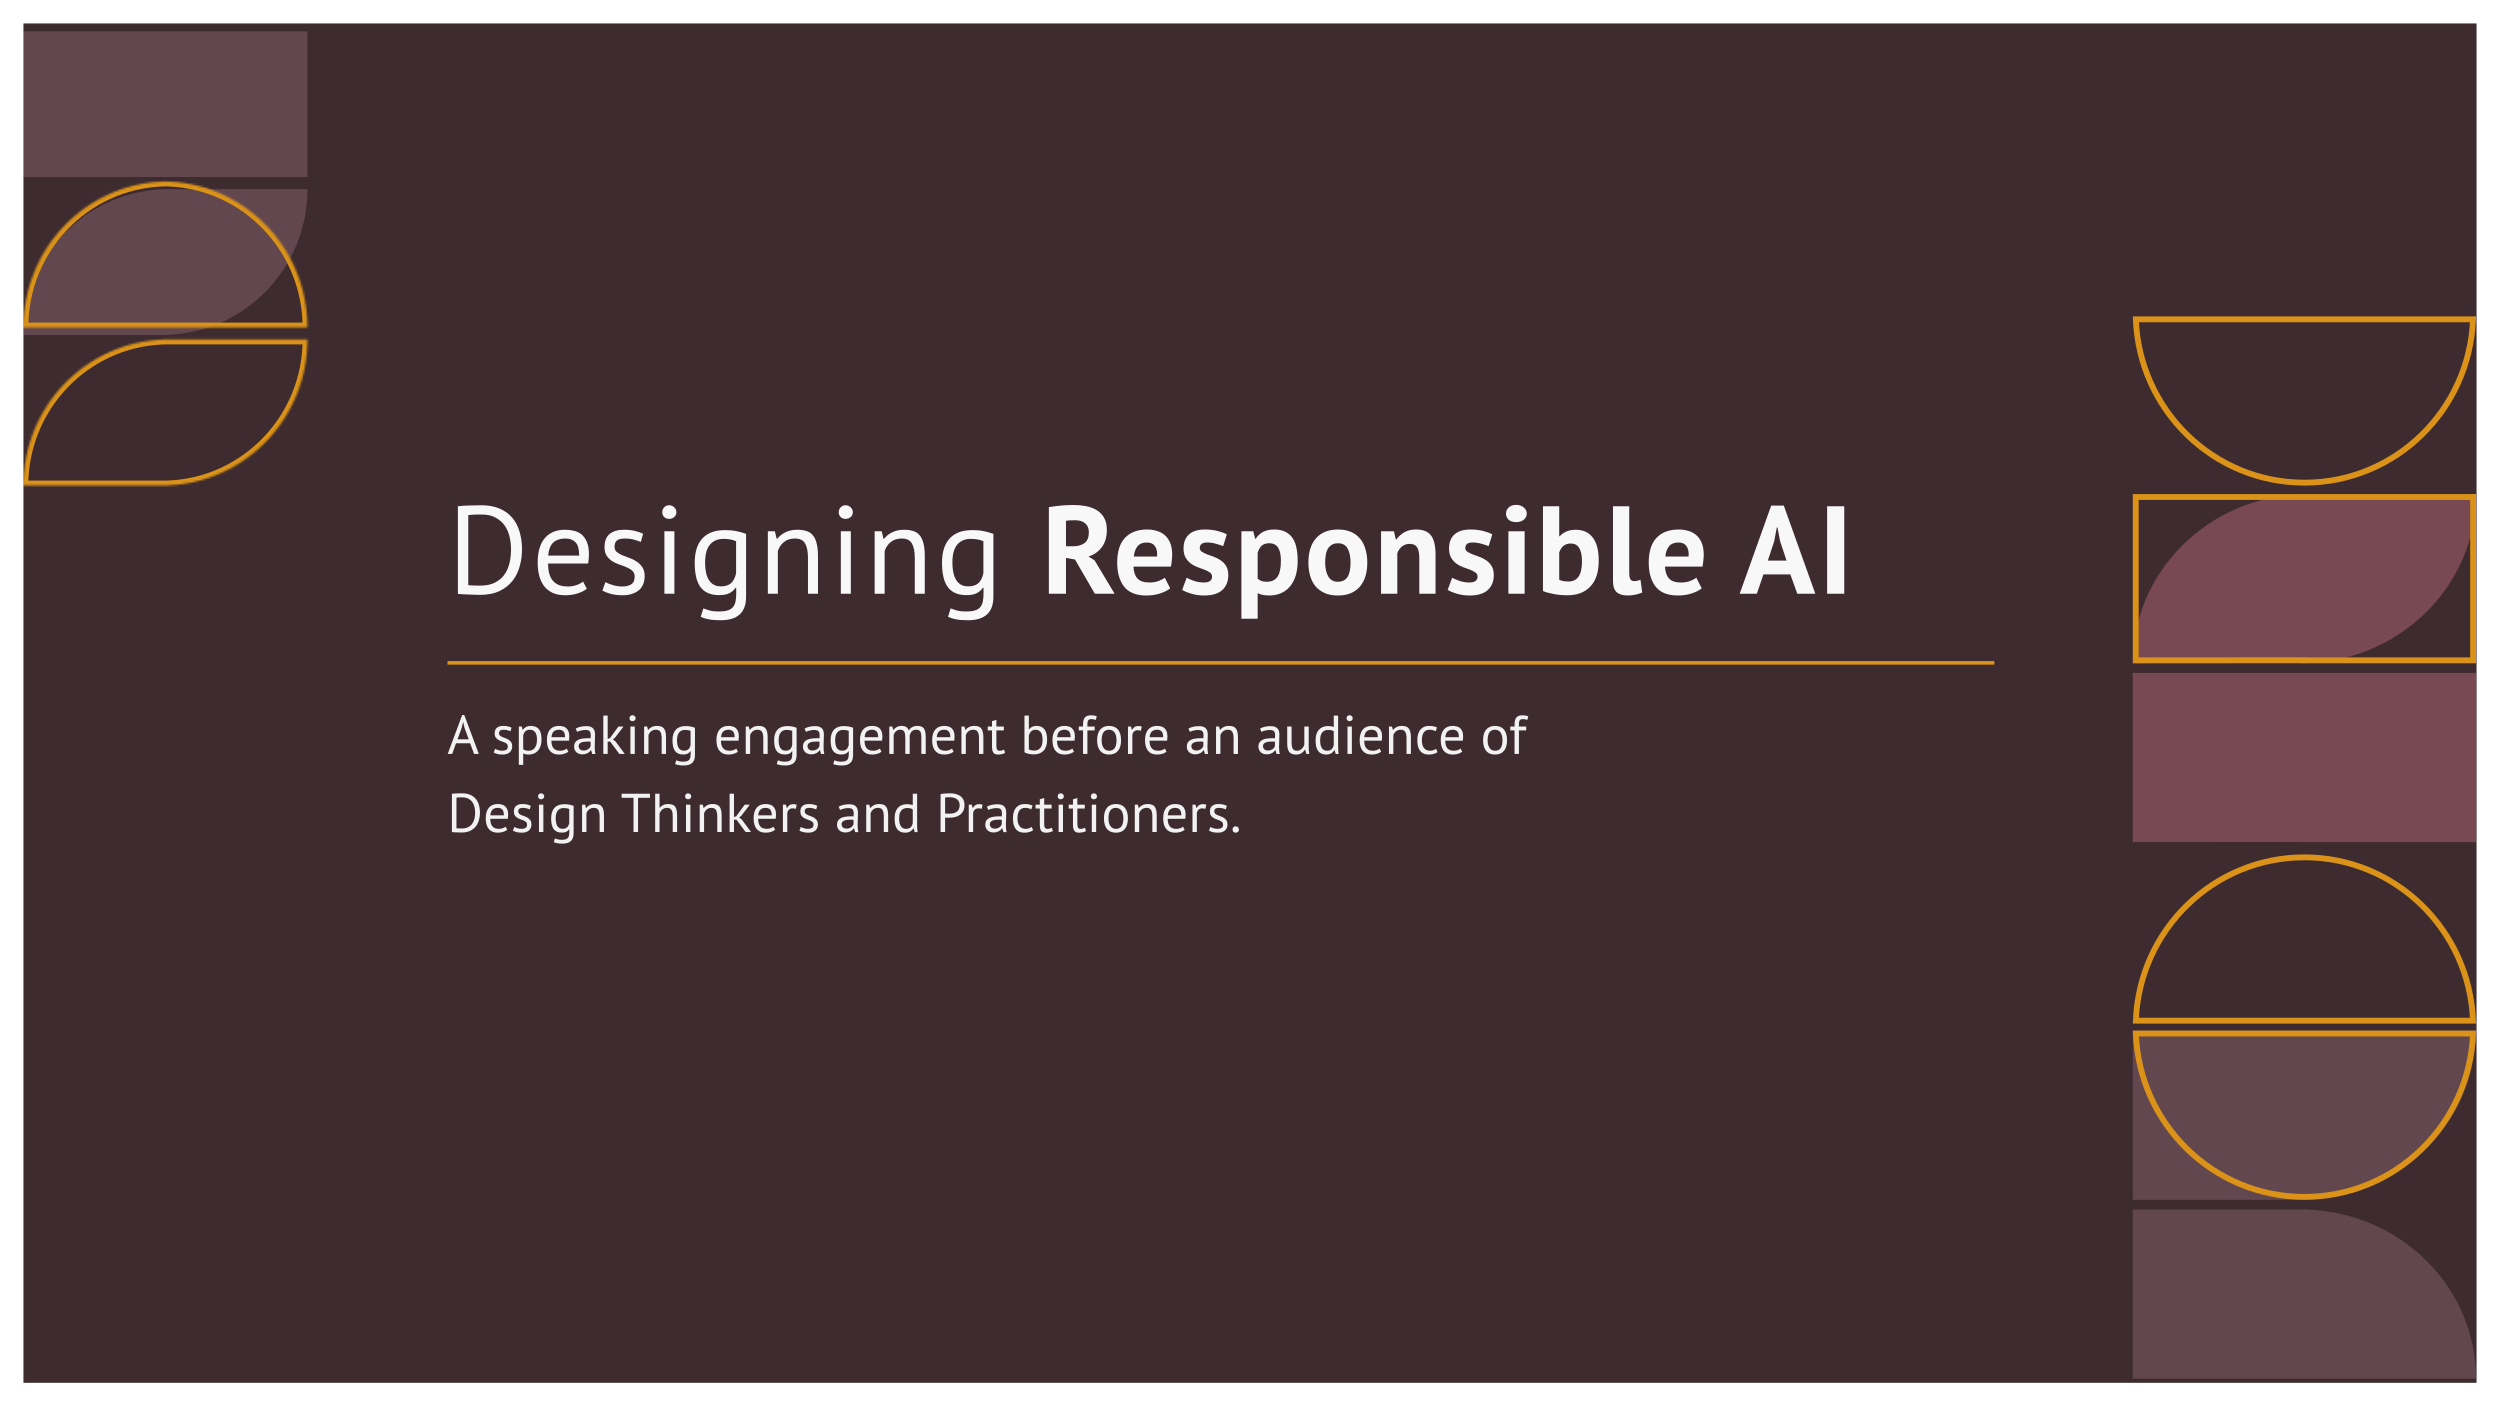 <svg width="1280" height="720" viewBox="0 0 1280 720" fill="none" xmlns="http://www.w3.org/2000/svg">
<rect width="1280" height="720" fill="#3D2B2F"/>
<g filter="url(#filter0_d_15438_56)">
<path fill-rule="evenodd" clip-rule="evenodd" d="M86.261 167.423C125.839 165.795 157.428 133.03 157.428 92.856L83.167 92.856L83.167 92.917C43.589 94.544 12 127.309 12 167.483L86.261 167.483L86.261 167.423ZM157.428 12L157.428 86.627L12 86.627L12 12L157.428 12Z" fill="#62474E"/>
</g>
<mask id="path-2-inside-1_15438_56" fill="white">
<path fill-rule="evenodd" clip-rule="evenodd" d="M86.261 248.516C125.839 246.886 157.428 214.062 157.428 173.815L83.167 173.815L83.167 173.876C43.589 175.507 12 208.331 12 248.577L86.261 248.577L86.261 248.516ZM86.494 92.969L86.494 92.908L82.933 92.908L82.933 92.969C43.485 94.6 12 127.424 12 167.67L157.428 167.67C157.428 127.424 125.943 94.6 86.494 92.969Z"/>
</mask>
<path d="M157.428 173.815L159.928 173.815L159.928 171.315L157.428 171.315L157.428 173.815ZM86.261 248.516L86.158 246.019L83.761 246.117L83.761 248.516L86.261 248.516ZM83.167 173.815L83.167 171.315L80.667 171.315L80.667 173.815L83.167 173.815ZM83.167 173.876L83.27 176.374L85.667 176.275L85.667 173.876L83.167 173.876ZM12 248.577L9.5 248.577L9.5 251.077L12 251.077L12 248.577ZM86.261 248.577L86.261 251.077L88.761 251.077L88.761 248.577L86.261 248.577ZM86.494 92.908L88.994 92.908L88.994 90.408L86.494 90.408L86.494 92.908ZM86.494 92.969L83.994 92.969L83.994 95.368L86.391 95.467L86.494 92.969ZM82.933 92.908L82.933 90.408L80.433 90.408L80.433 92.908L82.933 92.908ZM82.933 92.969L83.037 95.467L85.433 95.368L85.433 92.969L82.933 92.969ZM12 167.67L9.5 167.67L9.5 170.17L12 170.17L12 167.67ZM157.428 167.67L157.428 170.17L159.928 170.17L159.928 167.67L157.428 167.67ZM154.928 173.815C154.928 212.731 124.387 244.444 86.158 246.019L86.364 251.014C127.291 249.328 159.928 215.393 159.928 173.815L154.928 173.815ZM83.167 176.315L157.428 176.315L157.428 171.315L83.167 171.315L83.167 176.315ZM85.667 173.876L85.667 173.815L80.667 173.815L80.667 173.876L85.667 173.876ZM14.5 248.577C14.5 209.662 45.041 177.949 83.27 176.374L83.064 171.378C42.136 173.064 9.5 207 9.5 248.577L14.5 248.577ZM86.261 246.077L12 246.077L12 251.077L86.261 251.077L86.261 246.077ZM83.761 248.516L83.761 248.577L88.761 248.577L88.761 248.516L83.761 248.516ZM83.994 92.908L83.994 92.969L88.994 92.969L88.994 92.908L83.994 92.908ZM82.933 95.408L86.494 95.408L86.494 90.408L82.933 90.408L82.933 95.408ZM85.433 92.969L85.433 92.908L80.433 92.908L80.433 92.969L85.433 92.969ZM14.5 167.67C14.5 128.747 44.944 97.041 83.037 95.467L82.83 90.471C42.025 92.158 9.5 126.1 9.5 167.67L14.5 167.67ZM157.428 165.17L12 165.17L12 170.17L157.428 170.17L157.428 165.17ZM86.391 95.467C124.483 97.041 154.928 128.747 154.928 167.67L159.928 167.67C159.928 126.1 127.402 92.158 86.597 90.471L86.391 95.467Z" fill="#DA9218" mask="url(#path-2-inside-1_15438_56)"/>
<path d="M1092 339.581C1092 292.948 1130.17 254.916 1177.99 253.026L1177.99 252.956L1267.73 252.956C1267.73 299.589 1229.56 337.621 1181.73 339.511L1181.73 339.581L1092 339.581Z" fill="#784853"/>
<path d="M1177.99 431.086L1177.99 431.156L1267.73 431.156L1267.73 344.531L1181.73 344.531L1092 344.531L1092 431.156L1177.99 431.086Z" fill="#784853"/>
<path d="M1267.72 527.683C1267.72 574.316 1229.56 612.348 1181.73 614.237L1181.73 614.308L1092 614.308L1092 527.683L1177.99 527.683L1267.72 527.683Z" fill="#62474E"/>
<path d="M1267.72 705.883C1267.72 659.25 1229.56 621.217 1181.73 619.328L1181.73 619.258L1092 619.258L1092 705.883L1177.99 705.883L1267.72 705.883Z" fill="#62474E"/>
<path d="M1179.49 338.081L1266.23 338.081L1266.23 254.456L1181.73 254.456L1093.5 254.456L1093.5 338.08L1177.99 338.011L1179.49 338.009L1179.49 338.081Z" stroke="#DA9218" stroke-width="3"/>
<path d="M1179.86 247.125C1133.32 247.125 1095.36 210.004 1093.55 163.5L1266.18 163.5C1264.37 210.004 1226.41 247.125 1179.86 247.125Z" stroke="#DA9218" stroke-width="3"/>
<path d="M1179.86 612.808C1133.32 612.808 1095.36 575.686 1093.55 529.182L1266.18 529.182C1264.37 575.686 1226.41 612.808 1179.86 612.808Z" stroke="#DA9218" stroke-width="3"/>
<path d="M1179.86 438.95C1133.32 438.95 1095.36 476.071 1093.55 522.575L1266.18 522.575C1264.37 476.071 1226.41 438.95 1179.86 438.95Z" stroke="#DA9218" stroke-width="3"/>
<rect x="229.117" y="338.457" width="792.001" height="1.856" fill="#DA9218"/>
<rect x="6" y="6" width="1268" height="708" stroke="white" stroke-width="12"/>
<path d="M234.44 259.2C235.251 259.072 236.147 258.987 237.128 258.944C238.152 258.859 239.197 258.816 240.264 258.816C241.373 258.773 242.44 258.752 243.464 258.752C244.531 258.709 245.512 258.688 246.408 258.688C249.992 258.688 253.085 259.243 255.688 260.352C258.333 261.461 260.509 263.019 262.216 265.024C263.923 266.987 265.181 269.355 265.992 272.128C266.845 274.901 267.272 277.952 267.272 281.28C267.272 284.309 266.867 287.232 266.056 290.048C265.288 292.821 264.051 295.296 262.344 297.472C260.637 299.605 258.419 301.333 255.688 302.656C252.957 303.936 249.651 304.576 245.768 304.576C245.085 304.576 244.189 304.555 243.08 304.512C242.013 304.512 240.904 304.469 239.752 304.384C238.6 304.341 237.533 304.299 236.552 304.256C235.571 304.213 234.867 304.149 234.44 304.064V259.2ZM246.536 263.424C245.981 263.424 245.363 263.424 244.68 263.424C244.04 263.424 243.4 263.445 242.76 263.488C242.12 263.531 241.523 263.573 240.968 263.616C240.456 263.659 240.051 263.701 239.752 263.744V299.584C239.965 299.627 240.371 299.669 240.968 299.712C241.565 299.712 242.184 299.733 242.824 299.776C243.464 299.776 244.083 299.797 244.68 299.84C245.277 299.84 245.683 299.84 245.896 299.84C248.883 299.84 251.379 299.328 253.384 298.304C255.432 297.28 257.053 295.915 258.248 294.208C259.485 292.459 260.36 290.475 260.872 288.256C261.384 285.995 261.64 283.669 261.64 281.28C261.64 279.189 261.405 277.099 260.936 275.008C260.467 272.875 259.656 270.955 258.504 269.248C257.352 267.541 255.795 266.155 253.832 265.088C251.912 263.979 249.48 263.424 246.536 263.424ZM300.443 301.44C299.163 302.464 297.542 303.275 295.579 303.872C293.659 304.469 291.611 304.768 289.435 304.768C287.003 304.768 284.891 304.384 283.099 303.616C281.307 302.805 279.835 301.675 278.683 300.224C277.531 298.731 276.678 296.96 276.123 294.912C275.568 292.864 275.291 290.56 275.291 288C275.291 282.539 276.507 278.379 278.939 275.52C281.371 272.661 284.848 271.232 289.371 271.232C290.822 271.232 292.272 271.403 293.723 271.744C295.174 272.043 296.475 272.64 297.627 273.536C298.779 274.432 299.718 275.712 300.443 277.376C301.168 278.997 301.531 281.152 301.531 283.84C301.531 285.248 301.403 286.805 301.147 288.512H280.603C280.603 290.389 280.795 292.053 281.179 293.504C281.563 294.955 282.16 296.192 282.971 297.216C283.782 298.197 284.827 298.965 286.107 299.52C287.43 300.032 289.03 300.288 290.907 300.288C292.358 300.288 293.808 300.032 295.259 299.52C296.71 299.008 297.798 298.411 298.523 297.728L300.443 301.44ZM289.435 275.712C286.918 275.712 284.891 276.373 283.355 277.696C281.862 279.019 280.966 281.28 280.667 284.48H296.539C296.539 281.237 295.92 278.976 294.683 277.696C293.446 276.373 291.696 275.712 289.435 275.712ZM324.943 295.296C324.943 294.016 324.559 293.013 323.791 292.288C323.023 291.563 322.063 290.965 320.911 290.496C319.802 289.984 318.564 289.515 317.199 289.088C315.876 288.619 314.639 288.043 313.487 287.36C312.378 286.635 311.439 285.717 310.671 284.608C309.903 283.499 309.519 282.005 309.519 280.128C309.519 277.056 310.394 274.816 312.143 273.408C313.892 271.957 316.324 271.232 319.439 271.232C321.743 271.232 323.663 271.445 325.199 271.872C326.778 272.256 328.143 272.725 329.295 273.28L328.079 277.504C327.098 277.035 325.903 276.629 324.495 276.288C323.13 275.904 321.658 275.712 320.079 275.712C318.202 275.712 316.815 276.032 315.919 276.672C315.066 277.312 314.639 278.421 314.639 280C314.639 281.109 315.023 281.984 315.791 282.624C316.559 283.221 317.498 283.776 318.607 284.288C319.759 284.757 320.996 285.227 322.319 285.696C323.684 286.165 324.922 286.784 326.031 287.552C327.183 288.32 328.143 289.301 328.911 290.496C329.679 291.648 330.063 293.184 330.063 295.104C330.063 296.469 329.828 297.749 329.359 298.944C328.932 300.139 328.25 301.163 327.311 302.016C326.372 302.869 325.199 303.531 323.791 304C322.426 304.512 320.804 304.768 318.927 304.768C316.495 304.768 314.426 304.533 312.719 304.064C311.012 303.595 309.583 303.04 308.431 302.4L309.967 298.048C310.948 298.603 312.228 299.115 313.807 299.584C315.386 300.053 316.986 300.288 318.607 300.288C320.442 300.288 321.956 299.925 323.151 299.2C324.346 298.475 324.943 297.173 324.943 295.296ZM340.168 272H345.288V304H340.168V272ZM339.08 262.272C339.08 261.291 339.4 260.459 340.04 259.776C340.723 259.051 341.576 258.688 342.6 258.688C343.624 258.688 344.499 259.051 345.224 259.776C345.95 260.459 346.312 261.291 346.312 262.272C346.312 263.253 345.95 264.064 345.224 264.704C344.499 265.344 343.624 265.664 342.6 265.664C341.576 265.664 340.723 265.344 340.04 264.704C339.4 264.064 339.08 263.253 339.08 262.272ZM381.998 305.472C381.998 309.611 380.888 312.661 378.67 314.624C376.494 316.587 373.251 317.568 368.942 317.568C366.382 317.568 364.312 317.397 362.734 317.056C361.198 316.757 359.875 316.352 358.766 315.84L360.11 311.488C361.091 311.872 362.179 312.235 363.374 312.576C364.568 312.917 366.126 313.088 368.046 313.088C369.838 313.088 371.288 312.917 372.398 312.576C373.55 312.277 374.467 311.744 375.15 310.976C375.832 310.251 376.302 309.291 376.558 308.096C376.814 306.944 376.942 305.557 376.942 303.936V300.864H376.686C375.832 302.101 374.744 303.061 373.422 303.744C372.099 304.384 370.371 304.704 368.238 304.704C363.928 304.704 360.75 303.36 358.702 300.672C356.696 297.984 355.694 293.803 355.694 288.128C355.694 282.667 356.995 278.528 359.598 275.712C362.2 272.853 366.04 271.424 371.118 271.424C373.55 271.424 375.619 271.616 377.326 272C379.075 272.384 380.632 272.832 381.998 273.344V305.472ZM369.134 300.224C371.31 300.224 373.016 299.691 374.254 298.624C375.491 297.515 376.366 295.808 376.878 293.504V277.12C375.171 276.309 372.995 275.904 370.35 275.904C367.448 275.904 365.166 276.885 363.502 278.848C361.838 280.811 361.006 283.883 361.006 288.064C361.006 289.856 361.155 291.499 361.454 292.992C361.752 294.485 362.222 295.765 362.862 296.832C363.502 297.899 364.334 298.731 365.358 299.328C366.382 299.925 367.64 300.224 369.134 300.224ZM413.684 304V285.76C413.684 282.432 413.194 279.936 412.212 278.272C411.274 276.565 409.524 275.712 406.964 275.712C404.703 275.712 402.826 276.331 401.332 277.568C399.882 278.763 398.858 280.277 398.26 282.112V304H393.14V272H396.724L397.684 275.904H397.94C398.964 274.539 400.33 273.429 402.036 272.576C403.786 271.68 405.855 271.232 408.244 271.232C409.994 271.232 411.53 271.445 412.852 271.872C414.175 272.256 415.263 272.96 416.116 273.984C417.012 275.008 417.674 276.395 418.1 278.144C418.57 279.851 418.804 282.027 418.804 284.672V304H413.684ZM430.508 272H435.628V304H430.508V272ZM429.42 262.272C429.42 261.291 429.74 260.459 430.38 259.776C431.063 259.051 431.916 258.688 432.94 258.688C433.964 258.688 434.839 259.051 435.564 259.776C436.29 260.459 436.652 261.291 436.652 262.272C436.652 263.253 436.29 264.064 435.564 264.704C434.839 265.344 433.964 265.664 432.94 265.664C431.916 265.664 431.063 265.344 430.38 264.704C429.74 264.064 429.42 263.253 429.42 262.272ZM468.37 304V285.76C468.37 282.432 467.879 279.936 466.898 278.272C465.959 276.565 464.21 275.712 461.65 275.712C459.388 275.712 457.511 276.331 456.018 277.568C454.567 278.763 453.543 280.277 452.946 282.112V304H447.826V272H451.41L452.37 275.904H452.626C453.65 274.539 455.015 273.429 456.722 272.576C458.471 271.68 460.54 271.232 462.93 271.232C464.679 271.232 466.215 271.445 467.538 271.872C468.86 272.256 469.948 272.96 470.802 273.984C471.698 275.008 472.359 276.395 472.786 278.144C473.255 279.851 473.49 282.027 473.49 284.672V304H468.37ZM508.618 305.472C508.618 309.611 507.508 312.661 505.29 314.624C503.114 316.587 499.871 317.568 495.562 317.568C493.002 317.568 490.932 317.397 489.354 317.056C487.818 316.757 486.495 316.352 485.386 315.84L486.73 311.488C487.711 311.872 488.799 312.235 489.994 312.576C491.188 312.917 492.746 313.088 494.666 313.088C496.458 313.088 497.908 312.917 499.018 312.576C500.17 312.277 501.087 311.744 501.77 310.976C502.452 310.251 502.922 309.291 503.178 308.096C503.434 306.944 503.562 305.557 503.562 303.936V300.864H503.306C502.452 302.101 501.364 303.061 500.042 303.744C498.719 304.384 496.991 304.704 494.858 304.704C490.548 304.704 487.37 303.36 485.322 300.672C483.316 297.984 482.314 293.803 482.314 288.128C482.314 282.667 483.615 278.528 486.218 275.712C488.82 272.853 492.66 271.424 497.738 271.424C500.17 271.424 502.239 271.616 503.946 272C505.695 272.384 507.252 272.832 508.618 273.344V305.472ZM495.754 300.224C497.93 300.224 499.636 299.691 500.874 298.624C502.111 297.515 502.986 295.808 503.498 293.504V277.12C501.791 276.309 499.615 275.904 496.97 275.904C494.068 275.904 491.786 276.885 490.122 278.848C488.458 280.811 487.626 283.883 487.626 288.064C487.626 289.856 487.775 291.499 488.074 292.992C488.372 294.485 488.842 295.765 489.482 296.832C490.122 297.899 490.954 298.731 491.978 299.328C493.002 299.925 494.26 300.224 495.754 300.224ZM537.015 259.648C537.996 259.477 539.042 259.328 540.151 259.2C541.303 259.029 542.434 258.901 543.543 258.816C544.695 258.731 545.804 258.667 546.871 258.624C547.938 258.581 548.919 258.56 549.815 258.56C551.906 258.56 553.954 258.752 555.959 259.136C558.007 259.52 559.82 260.181 561.399 261.12C563.02 262.059 564.3 263.36 565.239 265.024C566.22 266.645 566.711 268.693 566.711 271.168C566.711 274.837 565.858 277.824 564.151 280.128C562.444 282.432 560.162 284.032 557.303 284.928L560.439 286.912L570.679 304H560.567L550.391 286.464L545.783 285.632V304H537.015V259.648ZM550.455 266.368C549.559 266.368 548.663 266.389 547.767 266.432C546.914 266.475 546.252 266.56 545.783 266.688V279.68H549.495C551.927 279.68 553.868 279.125 555.319 278.016C556.77 276.907 557.495 275.072 557.495 272.512C557.495 270.592 556.898 269.099 555.703 268.032C554.508 266.923 552.759 266.368 550.455 266.368ZM599.14 301.248C597.86 302.272 596.111 303.147 593.892 303.872C591.716 304.555 589.391 304.896 586.916 304.896C581.754 304.896 577.978 303.403 575.588 300.416C573.199 297.387 572.004 293.248 572.004 288C572.004 282.368 573.348 278.144 576.036 275.328C578.724 272.512 582.5 271.104 587.364 271.104C588.986 271.104 590.564 271.317 592.1 271.744C593.636 272.171 595.002 272.875 596.196 273.856C597.391 274.837 598.351 276.16 599.076 277.824C599.802 279.488 600.164 281.557 600.164 284.032C600.164 284.928 600.1 285.888 599.972 286.912C599.887 287.936 599.738 289.003 599.524 290.112H580.324C580.452 292.8 581.135 294.827 582.372 296.192C583.652 297.557 585.7 298.24 588.516 298.24C590.266 298.24 591.823 297.984 593.188 297.472C594.596 296.917 595.663 296.363 596.388 295.808L599.14 301.248ZM587.236 277.76C585.06 277.76 583.439 278.421 582.372 279.744C581.348 281.024 580.73 282.752 580.516 284.928H592.42C592.591 282.624 592.228 280.853 591.332 279.616C590.479 278.379 589.114 277.76 587.236 277.76ZM620.568 295.168C620.568 294.315 620.206 293.632 619.48 293.12C618.755 292.608 617.859 292.139 616.792 291.712C615.726 291.285 614.552 290.859 613.272 290.432C611.992 289.963 610.819 289.344 609.752 288.576C608.686 287.765 607.79 286.763 607.064 285.568C606.339 284.331 605.976 282.752 605.976 280.832C605.976 277.675 606.915 275.264 608.792 273.6C610.67 271.936 613.379 271.104 616.92 271.104C619.352 271.104 621.55 271.36 623.512 271.872C625.475 272.384 627.011 272.96 628.12 273.6L626.264 279.616C625.283 279.232 624.046 278.827 622.552 278.4C621.059 277.973 619.544 277.76 618.008 277.76C615.534 277.76 614.296 278.72 614.296 280.64C614.296 281.408 614.659 282.027 615.384 282.496C616.11 282.965 617.006 283.413 618.072 283.84C619.139 284.224 620.312 284.651 621.592 285.12C622.872 285.589 624.046 286.208 625.112 286.976C626.179 287.701 627.075 288.661 627.8 289.856C628.526 291.051 628.888 292.587 628.888 294.464C628.888 297.707 627.843 300.267 625.752 302.144C623.704 303.979 620.611 304.896 616.472 304.896C614.211 304.896 612.078 304.597 610.072 304C608.11 303.445 606.51 302.784 605.272 302.016L607.576 295.808C608.558 296.363 609.859 296.917 611.48 297.472C613.102 297.984 614.766 298.24 616.472 298.24C617.71 298.24 618.691 298.005 619.416 297.536C620.184 297.067 620.568 296.277 620.568 295.168ZM635.601 272H641.681L642.641 275.84H642.897C644.006 274.219 645.307 273.024 646.801 272.256C648.337 271.488 650.193 271.104 652.369 271.104C656.379 271.104 659.387 272.384 661.393 274.944C663.398 277.461 664.401 281.536 664.401 287.168C664.401 289.899 664.081 292.373 663.441 294.592C662.801 296.768 661.841 298.624 660.561 300.16C659.323 301.696 657.787 302.869 655.953 303.68C654.161 304.491 652.091 304.896 649.745 304.896C648.422 304.896 647.334 304.789 646.481 304.576C645.627 304.405 644.774 304.107 643.921 303.68V316.8H635.601V272ZM649.873 278.144C648.251 278.144 646.971 278.549 646.033 279.36C645.137 280.171 644.433 281.387 643.921 283.008V296.32C644.518 296.789 645.158 297.173 645.841 297.472C646.566 297.728 647.505 297.856 648.657 297.856C651.046 297.856 652.838 297.024 654.033 295.36C655.227 293.653 655.825 290.859 655.825 286.976C655.825 284.16 655.355 281.984 654.417 280.448C653.478 278.912 651.963 278.144 649.873 278.144ZM669.907 288C669.907 282.581 671.23 278.421 673.875 275.52C676.52 272.576 680.232 271.104 685.011 271.104C687.571 271.104 689.79 271.509 691.667 272.32C693.544 273.131 695.102 274.283 696.339 275.776C697.576 277.227 698.494 278.997 699.091 281.088C699.731 283.179 700.051 285.483 700.051 288C700.051 293.419 698.728 297.6 696.083 300.544C693.48 303.445 689.79 304.896 685.011 304.896C682.451 304.896 680.232 304.491 678.355 303.68C676.478 302.869 674.899 301.739 673.619 300.288C672.382 298.795 671.443 297.003 670.803 294.912C670.206 292.821 669.907 290.517 669.907 288ZM678.483 288C678.483 289.408 678.611 290.709 678.867 291.904C679.123 293.099 679.507 294.144 680.019 295.04C680.531 295.936 681.192 296.64 682.003 297.152C682.856 297.621 683.859 297.856 685.011 297.856C687.187 297.856 688.808 297.067 689.875 295.488C690.942 293.909 691.475 291.413 691.475 288C691.475 285.056 690.984 282.688 690.003 280.896C689.022 279.061 687.358 278.144 685.011 278.144C682.963 278.144 681.363 278.912 680.211 280.448C679.059 281.984 678.483 284.501 678.483 288ZM726.682 304V285.824C726.682 283.221 726.298 281.344 725.53 280.192C724.805 279.04 723.546 278.464 721.754 278.464C720.175 278.464 718.831 278.933 717.722 279.872C716.655 280.768 715.887 281.899 715.418 283.264V304H707.098V272H713.69L714.65 276.224H714.906C715.887 274.859 717.189 273.664 718.81 272.64C720.431 271.616 722.522 271.104 725.082 271.104C726.661 271.104 728.069 271.317 729.306 271.744C730.543 272.171 731.589 272.875 732.442 273.856C733.295 274.837 733.935 276.181 734.362 277.888C734.789 279.552 735.002 281.621 735.002 284.096V304H726.682ZM756.501 295.168C756.501 294.315 756.138 293.632 755.413 293.12C754.688 292.608 753.792 292.139 752.725 291.712C751.658 291.285 750.485 290.859 749.205 290.432C747.925 289.963 746.752 289.344 745.685 288.576C744.618 287.765 743.722 286.763 742.997 285.568C742.272 284.331 741.909 282.752 741.909 280.832C741.909 277.675 742.848 275.264 744.725 273.6C746.602 271.936 749.312 271.104 752.853 271.104C755.285 271.104 757.482 271.36 759.445 271.872C761.408 272.384 762.944 272.96 764.053 273.6L762.197 279.616C761.216 279.232 759.978 278.827 758.485 278.4C756.992 277.973 755.477 277.76 753.941 277.76C751.466 277.76 750.229 278.72 750.229 280.64C750.229 281.408 750.592 282.027 751.317 282.496C752.042 282.965 752.938 283.413 754.005 283.84C755.072 284.224 756.245 284.651 757.525 285.12C758.805 285.589 759.978 286.208 761.045 286.976C762.112 287.701 763.008 288.661 763.733 289.856C764.458 291.051 764.821 292.587 764.821 294.464C764.821 297.707 763.776 300.267 761.685 302.144C759.637 303.979 756.544 304.896 752.405 304.896C750.144 304.896 748.01 304.597 746.005 304C744.042 303.445 742.442 302.784 741.205 302.016L743.509 295.808C744.49 296.363 745.792 296.917 747.413 297.472C749.034 297.984 750.698 298.24 752.405 298.24C753.642 298.24 754.624 298.005 755.349 297.536C756.117 297.067 756.501 296.277 756.501 295.168ZM772.301 272H780.621V304H772.301V272ZM771.085 262.976C771.085 261.739 771.533 260.693 772.429 259.84C773.368 258.944 774.648 258.496 776.269 258.496C777.89 258.496 779.192 258.944 780.173 259.84C781.197 260.693 781.709 261.739 781.709 262.976C781.709 264.213 781.197 265.259 780.173 266.112C779.192 266.923 777.89 267.328 776.269 267.328C774.648 267.328 773.368 266.923 772.429 266.112C771.533 265.259 771.085 264.213 771.085 262.976ZM790 259.2H798.32V274.56H798.576C799.472 273.536 800.624 272.725 802.032 272.128C803.44 271.531 804.998 271.232 806.704 271.232C810.544 271.232 813.467 272.555 815.472 275.2C817.52 277.803 818.544 281.792 818.544 287.168C818.544 292.928 817.115 297.301 814.256 300.288C811.44 303.275 807.558 304.768 802.608 304.768C799.878 304.768 797.382 304.533 795.12 304.064C792.859 303.637 791.152 303.147 790 302.592V259.2ZM804.272 278.272C802.736 278.272 801.478 278.677 800.496 279.488C799.558 280.256 798.832 281.387 798.32 282.88V296.832C799.003 297.173 799.728 297.408 800.496 297.536C801.307 297.664 802.16 297.728 803.056 297.728C805.318 297.728 807.024 296.917 808.176 295.296C809.371 293.632 809.968 291.008 809.968 287.424C809.968 281.323 808.07 278.272 804.272 278.272ZM834.169 293.248C834.169 294.741 834.361 295.829 834.745 296.512C835.129 297.195 835.748 297.536 836.601 297.536C837.113 297.536 837.604 297.493 838.073 297.408C838.585 297.323 839.204 297.131 839.929 296.832L840.825 303.36C840.142 303.701 839.097 304.043 837.689 304.384C836.281 304.725 834.83 304.896 833.337 304.896C830.905 304.896 829.049 304.341 827.769 303.232C826.489 302.08 825.849 300.203 825.849 297.6V259.2H834.169V293.248ZM871.285 301.248C870.005 302.272 868.256 303.147 866.037 303.872C863.861 304.555 861.536 304.896 859.061 304.896C853.899 304.896 850.123 303.403 847.733 300.416C845.344 297.387 844.149 293.248 844.149 288C844.149 282.368 845.493 278.144 848.181 275.328C850.869 272.512 854.645 271.104 859.509 271.104C861.131 271.104 862.709 271.317 864.245 271.744C865.781 272.171 867.147 272.875 868.341 273.856C869.536 274.837 870.496 276.16 871.221 277.824C871.947 279.488 872.309 281.557 872.309 284.032C872.309 284.928 872.245 285.888 872.117 286.912C872.032 287.936 871.883 289.003 871.669 290.112H852.469C852.597 292.8 853.28 294.827 854.517 296.192C855.797 297.557 857.845 298.24 860.661 298.24C862.411 298.24 863.968 297.984 865.333 297.472C866.741 296.917 867.808 296.363 868.533 295.808L871.285 301.248ZM859.381 277.76C857.205 277.76 855.584 278.421 854.517 279.744C853.493 281.024 852.875 282.752 852.661 284.928H864.565C864.736 282.624 864.373 280.853 863.477 279.616C862.624 278.379 861.259 277.76 859.381 277.76ZM916.642 294.08H902.882L899.49 304H890.722L906.85 258.88H913.314L929.442 304H920.226L916.642 294.08ZM905.122 287.04H914.722L911.394 277.056L910.05 270.016H909.73L908.386 277.12L905.122 287.04ZM935.489 259.2H944.257V304H935.489V259.2Z" fill="#F8F8F8"/>
<path d="M240.704 380.568H233.48L231.52 386H229.224L236.644 366.092H237.708L245.156 386H242.72L240.704 380.568ZM234.236 378.552H240.004L237.82 372.588L237.12 369.62H237.092L236.392 372.644L234.236 378.552ZM260.011 382.192C260.011 381.632 259.843 381.193 259.507 380.876C259.171 380.559 258.751 380.297 258.247 380.092C257.762 379.868 257.221 379.663 256.623 379.476C256.045 379.271 255.503 379.019 254.999 378.72C254.514 378.403 254.103 378.001 253.767 377.516C253.431 377.031 253.263 376.377 253.263 375.556C253.263 374.212 253.646 373.232 254.411 372.616C255.177 371.981 256.241 371.664 257.603 371.664C258.611 371.664 259.451 371.757 260.123 371.944C260.814 372.112 261.411 372.317 261.915 372.56L261.383 374.408C260.954 374.203 260.431 374.025 259.815 373.876C259.218 373.708 258.574 373.624 257.883 373.624C257.062 373.624 256.455 373.764 256.063 374.044C255.69 374.324 255.503 374.809 255.503 375.5C255.503 375.985 255.671 376.368 256.007 376.648C256.343 376.909 256.754 377.152 257.239 377.376C257.743 377.581 258.285 377.787 258.863 377.992C259.461 378.197 260.002 378.468 260.487 378.804C260.991 379.14 261.411 379.569 261.747 380.092C262.083 380.596 262.251 381.268 262.251 382.108C262.251 382.705 262.149 383.265 261.943 383.788C261.757 384.311 261.458 384.759 261.047 385.132C260.637 385.505 260.123 385.795 259.507 386C258.91 386.224 258.201 386.336 257.379 386.336C256.315 386.336 255.41 386.233 254.663 386.028C253.917 385.823 253.291 385.58 252.787 385.3L253.459 383.396C253.889 383.639 254.449 383.863 255.139 384.068C255.83 384.273 256.53 384.376 257.239 384.376C258.042 384.376 258.705 384.217 259.227 383.9C259.75 383.583 260.011 383.013 260.011 382.192ZM265.636 372H267.176L267.596 373.68H267.708C268.138 373.027 268.688 372.532 269.36 372.196C270.051 371.841 270.835 371.664 271.712 371.664C273.579 371.664 274.97 372.215 275.884 373.316C276.799 374.417 277.256 376.219 277.256 378.72C277.256 379.896 277.098 380.96 276.78 381.912C276.482 382.845 276.052 383.639 275.492 384.292C274.932 384.945 274.251 385.449 273.448 385.804C272.664 386.159 271.787 386.336 270.816 386.336C270.126 386.336 269.575 386.289 269.164 386.196C268.772 386.121 268.343 385.981 267.876 385.776V391.6H265.636V372ZM271.292 373.624C270.34 373.624 269.584 373.876 269.024 374.38C268.483 374.865 268.1 375.612 267.876 376.62V383.564C268.212 383.825 268.595 384.031 269.024 384.18C269.454 384.311 270.023 384.376 270.732 384.376C272.02 384.376 273.038 383.9 273.784 382.948C274.55 381.977 274.932 380.559 274.932 378.692C274.932 377.927 274.867 377.236 274.736 376.62C274.606 375.985 274.391 375.453 274.092 375.024C273.812 374.576 273.439 374.231 272.972 373.988C272.524 373.745 271.964 373.624 271.292 373.624ZM291.005 384.88C290.445 385.328 289.736 385.683 288.877 385.944C288.037 386.205 287.141 386.336 286.189 386.336C285.125 386.336 284.201 386.168 283.417 385.832C282.633 385.477 281.989 384.983 281.485 384.348C280.981 383.695 280.608 382.92 280.365 382.024C280.122 381.128 280.001 380.12 280.001 379C280.001 376.611 280.533 374.791 281.597 373.54C282.661 372.289 284.182 371.664 286.161 371.664C286.796 371.664 287.43 371.739 288.065 371.888C288.7 372.019 289.269 372.28 289.773 372.672C290.277 373.064 290.688 373.624 291.005 374.352C291.322 375.061 291.481 376.004 291.481 377.18C291.481 377.796 291.425 378.477 291.313 379.224H282.325C282.325 380.045 282.409 380.773 282.577 381.408C282.745 382.043 283.006 382.584 283.361 383.032C283.716 383.461 284.173 383.797 284.733 384.04C285.312 384.264 286.012 384.376 286.833 384.376C287.468 384.376 288.102 384.264 288.737 384.04C289.372 383.816 289.848 383.555 290.165 383.256L291.005 384.88ZM286.189 373.624C285.088 373.624 284.201 373.913 283.529 374.492C282.876 375.071 282.484 376.06 282.353 377.46H289.297C289.297 376.041 289.026 375.052 288.485 374.492C287.944 373.913 287.178 373.624 286.189 373.624ZM294.78 373.036C295.489 372.607 296.31 372.289 297.244 372.084C298.196 371.879 299.185 371.776 300.212 371.776C301.182 371.776 301.957 371.907 302.536 372.168C303.133 372.429 303.581 372.775 303.88 373.204C304.197 373.615 304.402 374.072 304.496 374.576C304.608 375.08 304.664 375.584 304.664 376.088C304.664 377.208 304.636 378.3 304.58 379.364C304.524 380.428 304.496 381.436 304.496 382.388C304.496 383.079 304.524 383.732 304.58 384.348C304.636 384.964 304.738 385.533 304.888 386.056H303.236L302.648 384.096H302.508C302.34 384.357 302.125 384.619 301.864 384.88C301.621 385.123 301.322 385.347 300.968 385.552C300.613 385.739 300.202 385.897 299.736 386.028C299.269 386.159 298.737 386.224 298.14 386.224C297.542 386.224 296.982 386.131 296.46 385.944C295.956 385.757 295.517 385.496 295.144 385.16C294.77 384.805 294.472 384.385 294.248 383.9C294.042 383.415 293.94 382.864 293.94 382.248C293.94 381.427 294.108 380.745 294.444 380.204C294.78 379.644 295.246 379.205 295.844 378.888C296.46 378.552 297.188 378.319 298.028 378.188C298.886 378.039 299.829 377.964 300.856 377.964C301.117 377.964 301.369 377.964 301.612 377.964C301.873 377.964 302.134 377.983 302.396 378.02C302.452 377.46 302.48 376.956 302.48 376.508C302.48 375.481 302.274 374.763 301.864 374.352C301.453 373.941 300.706 373.736 299.624 373.736C299.306 373.736 298.961 373.764 298.588 373.82C298.233 373.857 297.86 373.923 297.468 374.016C297.094 374.091 296.73 374.193 296.376 374.324C296.04 374.436 295.741 374.567 295.48 374.716L294.78 373.036ZM298.756 384.264C299.278 384.264 299.745 384.199 300.156 384.068C300.566 383.919 300.921 383.741 301.22 383.536C301.518 383.312 301.761 383.069 301.948 382.808C302.153 382.547 302.302 382.295 302.396 382.052V379.728C302.134 379.709 301.864 379.7 301.584 379.7C301.322 379.681 301.061 379.672 300.8 379.672C300.221 379.672 299.652 379.709 299.092 379.784C298.55 379.84 298.065 379.961 297.636 380.148C297.225 380.316 296.889 380.559 296.628 380.876C296.385 381.175 296.264 381.557 296.264 382.024C296.264 382.677 296.497 383.219 296.964 383.648C297.43 384.059 298.028 384.264 298.756 384.264ZM312.422 379.7H311.134V386H308.894V366.4H311.134V378.328L312.282 377.936L316.622 372H319.226L314.942 377.628L313.794 378.552L315.194 379.672L319.87 386H317.098L312.422 379.7ZM322.769 372H325.009V386H322.769V372ZM322.293 367.744C322.293 367.315 322.433 366.951 322.713 366.652C323.011 366.335 323.385 366.176 323.833 366.176C324.281 366.176 324.663 366.335 324.981 366.652C325.298 366.951 325.457 367.315 325.457 367.744C325.457 368.173 325.298 368.528 324.981 368.808C324.663 369.088 324.281 369.228 323.833 369.228C323.385 369.228 323.011 369.088 322.713 368.808C322.433 368.528 322.293 368.173 322.293 367.744ZM338.773 386V378.02C338.773 376.564 338.558 375.472 338.129 374.744C337.718 373.997 336.953 373.624 335.833 373.624C334.844 373.624 334.022 373.895 333.369 374.436C332.734 374.959 332.286 375.621 332.025 376.424V386H329.785V372H331.353L331.773 373.708H331.885C332.333 373.111 332.93 372.625 333.677 372.252C334.442 371.86 335.348 371.664 336.393 371.664C337.158 371.664 337.83 371.757 338.409 371.944C338.988 372.112 339.464 372.42 339.837 372.868C340.229 373.316 340.518 373.923 340.705 374.688C340.91 375.435 341.013 376.387 341.013 377.544V386H338.773ZM355.821 386.644C355.821 388.455 355.336 389.789 354.365 390.648C353.413 391.507 351.995 391.936 350.109 391.936C348.989 391.936 348.084 391.861 347.393 391.712C346.721 391.581 346.143 391.404 345.657 391.18L346.245 389.276C346.675 389.444 347.151 389.603 347.673 389.752C348.196 389.901 348.877 389.976 349.717 389.976C350.501 389.976 351.136 389.901 351.621 389.752C352.125 389.621 352.527 389.388 352.825 389.052C353.124 388.735 353.329 388.315 353.441 387.792C353.553 387.288 353.609 386.681 353.609 385.972V384.628H353.497C353.124 385.169 352.648 385.589 352.069 385.888C351.491 386.168 350.735 386.308 349.801 386.308C347.916 386.308 346.525 385.72 345.629 384.544C344.752 383.368 344.313 381.539 344.313 379.056C344.313 376.667 344.883 374.856 346.021 373.624C347.16 372.373 348.84 371.748 351.061 371.748C352.125 371.748 353.031 371.832 353.777 372C354.543 372.168 355.224 372.364 355.821 372.588V386.644ZM350.193 384.348C351.145 384.348 351.892 384.115 352.433 383.648C352.975 383.163 353.357 382.416 353.581 381.408V374.24C352.835 373.885 351.883 373.708 350.725 373.708C349.456 373.708 348.457 374.137 347.729 374.996C347.001 375.855 346.637 377.199 346.637 379.028C346.637 379.812 346.703 380.531 346.833 381.184C346.964 381.837 347.169 382.397 347.449 382.864C347.729 383.331 348.093 383.695 348.541 383.956C348.989 384.217 349.54 384.348 350.193 384.348ZM377.821 384.88C377.261 385.328 376.552 385.683 375.693 385.944C374.853 386.205 373.957 386.336 373.005 386.336C371.941 386.336 371.017 386.168 370.233 385.832C369.449 385.477 368.805 384.983 368.301 384.348C367.797 383.695 367.424 382.92 367.181 382.024C366.939 381.128 366.817 380.12 366.817 379C366.817 376.611 367.349 374.791 368.413 373.54C369.477 372.289 370.999 371.664 372.977 371.664C373.612 371.664 374.247 371.739 374.881 371.888C375.516 372.019 376.085 372.28 376.589 372.672C377.093 373.064 377.504 373.624 377.821 374.352C378.139 375.061 378.297 376.004 378.297 377.18C378.297 377.796 378.241 378.477 378.129 379.224H369.141C369.141 380.045 369.225 380.773 369.393 381.408C369.561 382.043 369.823 382.584 370.177 383.032C370.532 383.461 370.989 383.797 371.549 384.04C372.128 384.264 372.828 384.376 373.649 384.376C374.284 384.376 374.919 384.264 375.553 384.04C376.188 383.816 376.664 383.555 376.981 383.256L377.821 384.88ZM373.005 373.624C371.904 373.624 371.017 373.913 370.345 374.492C369.692 375.071 369.3 376.06 369.169 377.46H376.113C376.113 376.041 375.843 375.052 375.301 374.492C374.76 373.913 373.995 373.624 373.005 373.624ZM390.808 386V378.02C390.808 376.564 390.593 375.472 390.164 374.744C389.753 373.997 388.988 373.624 387.868 373.624C386.879 373.624 386.057 373.895 385.404 374.436C384.769 374.959 384.321 375.621 384.06 376.424V386H381.82V372H383.388L383.808 373.708H383.92C384.368 373.111 384.965 372.625 385.712 372.252C386.477 371.86 387.383 371.664 388.428 371.664C389.193 371.664 389.865 371.757 390.444 371.944C391.023 372.112 391.499 372.42 391.872 372.868C392.264 373.316 392.553 373.923 392.74 374.688C392.945 375.435 393.048 376.387 393.048 377.544V386H390.808ZM407.857 386.644C407.857 388.455 407.371 389.789 406.401 390.648C405.449 391.507 404.03 391.936 402.145 391.936C401.025 391.936 400.119 391.861 399.429 391.712C398.757 391.581 398.178 391.404 397.693 391.18L398.281 389.276C398.71 389.444 399.186 389.603 399.709 389.752C400.231 389.901 400.913 389.976 401.753 389.976C402.537 389.976 403.171 389.901 403.657 389.752C404.161 389.621 404.562 389.388 404.861 389.052C405.159 388.735 405.365 388.315 405.477 387.792C405.589 387.288 405.645 386.681 405.645 385.972V384.628H405.533C405.159 385.169 404.683 385.589 404.105 385.888C403.526 386.168 402.77 386.308 401.837 386.308C399.951 386.308 398.561 385.72 397.665 384.544C396.787 383.368 396.349 381.539 396.349 379.056C396.349 376.667 396.918 374.856 398.057 373.624C399.195 372.373 400.875 371.748 403.097 371.748C404.161 371.748 405.066 371.832 405.813 372C406.578 372.168 407.259 372.364 407.857 372.588V386.644ZM402.229 384.348C403.181 384.348 403.927 384.115 404.469 383.648C405.01 383.163 405.393 382.416 405.617 381.408V374.24C404.87 373.885 403.918 373.708 402.761 373.708C401.491 373.708 400.493 374.137 399.765 374.996C399.037 375.855 398.673 377.199 398.673 379.028C398.673 379.812 398.738 380.531 398.869 381.184C398.999 381.837 399.205 382.397 399.485 382.864C399.765 383.331 400.129 383.695 400.577 383.956C401.025 384.217 401.575 384.348 402.229 384.348ZM411.948 373.036C412.657 372.607 413.478 372.289 414.412 372.084C415.364 371.879 416.353 371.776 417.38 371.776C418.35 371.776 419.125 371.907 419.704 372.168C420.301 372.429 420.749 372.775 421.048 373.204C421.365 373.615 421.57 374.072 421.664 374.576C421.776 375.08 421.832 375.584 421.832 376.088C421.832 377.208 421.804 378.3 421.748 379.364C421.692 380.428 421.664 381.436 421.664 382.388C421.664 383.079 421.692 383.732 421.748 384.348C421.804 384.964 421.906 385.533 422.056 386.056H420.404L419.816 384.096H419.676C419.508 384.357 419.293 384.619 419.032 384.88C418.789 385.123 418.49 385.347 418.136 385.552C417.781 385.739 417.37 385.897 416.904 386.028C416.437 386.159 415.905 386.224 415.308 386.224C414.71 386.224 414.15 386.131 413.628 385.944C413.124 385.757 412.685 385.496 412.312 385.16C411.938 384.805 411.64 384.385 411.416 383.9C411.21 383.415 411.108 382.864 411.108 382.248C411.108 381.427 411.276 380.745 411.612 380.204C411.948 379.644 412.414 379.205 413.012 378.888C413.628 378.552 414.356 378.319 415.196 378.188C416.054 378.039 416.997 377.964 418.024 377.964C418.285 377.964 418.537 377.964 418.78 377.964C419.041 377.964 419.302 377.983 419.564 378.02C419.62 377.46 419.648 376.956 419.648 376.508C419.648 375.481 419.442 374.763 419.032 374.352C418.621 373.941 417.874 373.736 416.792 373.736C416.474 373.736 416.129 373.764 415.756 373.82C415.401 373.857 415.028 373.923 414.636 374.016C414.262 374.091 413.898 374.193 413.544 374.324C413.208 374.436 412.909 374.567 412.648 374.716L411.948 373.036ZM415.924 384.264C416.446 384.264 416.913 384.199 417.324 384.068C417.734 383.919 418.089 383.741 418.388 383.536C418.686 383.312 418.929 383.069 419.116 382.808C419.321 382.547 419.47 382.295 419.564 382.052V379.728C419.302 379.709 419.032 379.7 418.752 379.7C418.49 379.681 418.229 379.672 417.968 379.672C417.389 379.672 416.82 379.709 416.26 379.784C415.718 379.84 415.233 379.961 414.804 380.148C414.393 380.316 414.057 380.559 413.796 380.876C413.553 381.175 413.432 381.557 413.432 382.024C413.432 382.677 413.665 383.219 414.132 383.648C414.598 384.059 415.196 384.264 415.924 384.264ZM436.786 386.644C436.786 388.455 436.301 389.789 435.33 390.648C434.378 391.507 432.96 391.936 431.074 391.936C429.954 391.936 429.049 391.861 428.358 391.712C427.686 391.581 427.108 391.404 426.622 391.18L427.21 389.276C427.64 389.444 428.116 389.603 428.638 389.752C429.161 389.901 429.842 389.976 430.682 389.976C431.466 389.976 432.101 389.901 432.586 389.752C433.09 389.621 433.492 389.388 433.79 389.052C434.089 388.735 434.294 388.315 434.406 387.792C434.518 387.288 434.574 386.681 434.574 385.972V384.628H434.462C434.089 385.169 433.613 385.589 433.034 385.888C432.456 386.168 431.7 386.308 430.766 386.308C428.881 386.308 427.49 385.72 426.594 384.544C425.717 383.368 425.278 381.539 425.278 379.056C425.278 376.667 425.848 374.856 426.986 373.624C428.125 372.373 429.805 371.748 432.026 371.748C433.09 371.748 433.996 371.832 434.742 372C435.508 372.168 436.189 372.364 436.786 372.588V386.644ZM431.158 384.348C432.11 384.348 432.857 384.115 433.398 383.648C433.94 383.163 434.322 382.416 434.546 381.408V374.24C433.8 373.885 432.848 373.708 431.69 373.708C430.421 373.708 429.422 374.137 428.694 374.996C427.966 375.855 427.602 377.199 427.602 379.028C427.602 379.812 427.668 380.531 427.798 381.184C427.929 381.837 428.134 382.397 428.414 382.864C428.694 383.331 429.058 383.695 429.506 383.956C429.954 384.217 430.505 384.348 431.158 384.348ZM451.321 384.88C450.761 385.328 450.052 385.683 449.193 385.944C448.353 386.205 447.457 386.336 446.505 386.336C445.441 386.336 444.517 386.168 443.733 385.832C442.949 385.477 442.305 384.983 441.801 384.348C441.297 383.695 440.924 382.92 440.681 382.024C440.439 381.128 440.317 380.12 440.317 379C440.317 376.611 440.849 374.791 441.913 373.54C442.977 372.289 444.499 371.664 446.477 371.664C447.112 371.664 447.747 371.739 448.381 371.888C449.016 372.019 449.585 372.28 450.089 372.672C450.593 373.064 451.004 373.624 451.321 374.352C451.639 375.061 451.797 376.004 451.797 377.18C451.797 377.796 451.741 378.477 451.629 379.224H442.641C442.641 380.045 442.725 380.773 442.893 381.408C443.061 382.043 443.323 382.584 443.677 383.032C444.032 383.461 444.489 383.797 445.049 384.04C445.628 384.264 446.328 384.376 447.149 384.376C447.784 384.376 448.419 384.264 449.053 384.04C449.688 383.816 450.164 383.555 450.481 383.256L451.321 384.88ZM446.505 373.624C445.404 373.624 444.517 373.913 443.845 374.492C443.192 375.071 442.8 376.06 442.669 377.46H449.613C449.613 376.041 449.343 375.052 448.801 374.492C448.26 373.913 447.495 373.624 446.505 373.624ZM463.524 386V378.076C463.524 377.329 463.487 376.685 463.412 376.144C463.356 375.584 463.235 375.117 463.048 374.744C462.861 374.371 462.591 374.091 462.236 373.904C461.9 373.717 461.452 373.624 460.892 373.624C460.033 373.624 459.315 373.885 458.736 374.408C458.176 374.931 457.784 375.584 457.56 376.368V386H455.32V372H456.888L457.308 373.708H457.42C457.924 373.111 458.503 372.625 459.156 372.252C459.828 371.86 460.696 371.664 461.76 371.664C462.656 371.664 463.384 371.841 463.944 372.196C464.523 372.532 464.971 373.129 465.288 373.988C465.717 373.26 466.305 372.691 467.052 372.28C467.817 371.869 468.676 371.664 469.628 371.664C470.412 371.664 471.075 371.757 471.616 371.944C472.157 372.112 472.605 372.42 472.96 372.868C473.315 373.316 473.567 373.923 473.716 374.688C473.884 375.453 473.968 376.424 473.968 377.6V386H471.728V377.572C471.728 376.9 471.691 376.321 471.616 375.836C471.56 375.332 471.429 374.921 471.224 374.604C471.037 374.268 470.767 374.025 470.412 373.876C470.076 373.708 469.628 373.624 469.068 373.624C468.135 373.624 467.407 373.885 466.884 374.408C466.361 374.931 465.988 375.677 465.764 376.648V386H463.524ZM488.263 384.88C487.703 385.328 486.993 385.683 486.135 385.944C485.295 386.205 484.399 386.336 483.447 386.336C482.383 386.336 481.459 386.168 480.675 385.832C479.891 385.477 479.247 384.983 478.743 384.348C478.239 383.695 477.865 382.92 477.623 382.024C477.38 381.128 477.259 380.12 477.259 379C477.259 376.611 477.791 374.791 478.855 373.54C479.919 372.289 481.44 371.664 483.419 371.664C484.053 371.664 484.688 371.739 485.323 371.888C485.957 372.019 486.527 372.28 487.031 372.672C487.535 373.064 487.945 373.624 488.263 374.352C488.58 375.061 488.739 376.004 488.739 377.18C488.739 377.796 488.683 378.477 488.571 379.224H479.583C479.583 380.045 479.667 380.773 479.835 381.408C480.003 382.043 480.264 382.584 480.619 383.032C480.973 383.461 481.431 383.797 481.991 384.04C482.569 384.264 483.269 384.376 484.091 384.376C484.725 384.376 485.36 384.264 485.995 384.04C486.629 383.816 487.105 383.555 487.423 383.256L488.263 384.88ZM483.447 373.624C482.345 373.624 481.459 373.913 480.787 374.492C480.133 375.071 479.741 376.06 479.611 377.46H486.555C486.555 376.041 486.284 375.052 485.743 374.492C485.201 373.913 484.436 373.624 483.447 373.624ZM501.249 386V378.02C501.249 376.564 501.035 375.472 500.605 374.744C500.195 373.997 499.429 373.624 498.309 373.624C497.32 373.624 496.499 373.895 495.845 374.436C495.211 374.959 494.763 375.621 494.501 376.424V386H492.261V372H493.829L494.249 373.708H494.361C494.809 373.111 495.407 372.625 496.153 372.252C496.919 371.86 497.824 371.664 498.869 371.664C499.635 371.664 500.307 371.757 500.885 371.944C501.464 372.112 501.94 372.42 502.313 372.868C502.705 373.316 502.995 373.923 503.181 374.688C503.387 375.435 503.489 376.387 503.489 377.544V386H501.249ZM505.726 372H507.91V369.228L510.15 368.584V372H513.958V373.96H510.15V381.716C510.15 382.687 510.271 383.377 510.514 383.788C510.757 384.18 511.167 384.376 511.746 384.376C512.231 384.376 512.642 384.329 512.978 384.236C513.314 384.124 513.687 383.984 514.098 383.816L514.602 385.524C514.098 385.767 513.547 385.963 512.95 386.112C512.353 386.261 511.709 386.336 511.018 386.336C509.879 386.336 509.077 386.019 508.61 385.384C508.143 384.731 507.91 383.648 507.91 382.136V373.96H505.726V372ZM524.527 366.4H526.767V373.372H526.879C527.308 372.831 527.85 372.411 528.503 372.112C529.175 371.813 529.903 371.664 530.687 371.664C532.498 371.664 533.851 372.243 534.747 373.4C535.662 374.557 536.119 376.349 536.119 378.776C536.119 381.221 535.522 383.079 534.327 384.348C533.132 385.617 531.452 386.252 529.287 386.252C528.242 386.252 527.29 386.14 526.431 385.916C525.591 385.692 524.956 385.449 524.527 385.188V366.4ZM530.295 373.624C529.362 373.624 528.606 373.885 528.027 374.408C527.448 374.931 527.028 375.668 526.767 376.62V383.676C527.122 383.881 527.551 384.04 528.055 384.152C528.559 384.245 529.082 384.292 529.623 384.292C530.892 384.292 531.9 383.844 532.647 382.948C533.412 382.052 533.795 380.652 533.795 378.748C533.795 378.02 533.73 377.339 533.599 376.704C533.468 376.069 533.263 375.528 532.983 375.08C532.703 374.632 532.339 374.277 531.891 374.016C531.462 373.755 530.93 373.624 530.295 373.624ZM549.868 384.88C549.308 385.328 548.599 385.683 547.74 385.944C546.9 386.205 546.004 386.336 545.052 386.336C543.988 386.336 543.064 386.168 542.28 385.832C541.496 385.477 540.852 384.983 540.348 384.348C539.844 383.695 539.471 382.92 539.228 382.024C538.986 381.128 538.864 380.12 538.864 379C538.864 376.611 539.396 374.791 540.46 373.54C541.524 372.289 543.046 371.664 545.024 371.664C545.659 371.664 546.294 371.739 546.928 371.888C547.563 372.019 548.132 372.28 548.636 372.672C549.14 373.064 549.551 373.624 549.868 374.352C550.186 375.061 550.344 376.004 550.344 377.18C550.344 377.796 550.288 378.477 550.176 379.224H541.188C541.188 380.045 541.272 380.773 541.44 381.408C541.608 382.043 541.87 382.584 542.224 383.032C542.579 383.461 543.036 383.797 543.596 384.04C544.175 384.264 544.875 384.376 545.696 384.376C546.331 384.376 546.966 384.264 547.6 384.04C548.235 383.816 548.711 383.555 549.028 383.256L549.868 384.88ZM545.052 373.624C543.951 373.624 543.064 373.913 542.392 374.492C541.739 375.071 541.347 376.06 541.216 377.46H548.16C548.16 376.041 547.89 375.052 547.348 374.492C546.807 373.913 546.042 373.624 545.052 373.624ZM552.327 372H554.511V371.216C554.511 370.357 554.576 369.611 554.707 368.976C554.856 368.341 555.09 367.828 555.407 367.436C555.724 367.025 556.135 366.727 556.639 366.54C557.143 366.335 557.768 366.232 558.515 366.232C559.112 366.232 559.635 366.269 560.083 366.344C560.55 366.419 561.035 366.559 561.539 366.764L561.035 368.64C560.606 368.453 560.195 368.332 559.803 368.276C559.43 368.22 559.075 368.192 558.739 368.192C558.254 368.192 557.871 368.267 557.591 368.416C557.33 368.565 557.134 368.789 557.003 369.088C556.891 369.368 556.816 369.723 556.779 370.152C556.76 370.563 556.751 371.048 556.751 371.608V372H560.475V373.96H556.751V386H554.511V373.96H552.327V372ZM561.724 379C561.724 376.629 562.246 374.819 563.292 373.568C564.356 372.299 565.877 371.664 567.856 371.664C568.901 371.664 569.806 371.841 570.572 372.196C571.356 372.532 572 373.027 572.504 373.68C573.008 374.315 573.381 375.089 573.624 376.004C573.866 376.9 573.988 377.899 573.988 379C573.988 381.371 573.456 383.191 572.392 384.46C571.346 385.711 569.834 386.336 567.856 386.336C566.81 386.336 565.896 386.168 565.112 385.832C564.346 385.477 563.712 384.983 563.208 384.348C562.704 383.695 562.33 382.92 562.088 382.024C561.845 381.109 561.724 380.101 561.724 379ZM564.048 379C564.048 379.709 564.113 380.391 564.244 381.044C564.393 381.697 564.617 382.267 564.916 382.752C565.214 383.237 565.606 383.629 566.092 383.928C566.577 384.227 567.165 384.376 567.856 384.376C570.394 384.395 571.664 382.603 571.664 379C571.664 378.272 571.589 377.581 571.44 376.928C571.309 376.275 571.094 375.705 570.796 375.22C570.497 374.735 570.105 374.352 569.62 374.072C569.134 373.773 568.546 373.624 567.856 373.624C565.317 373.605 564.048 375.397 564.048 379ZM584.127 374.156C583.567 373.969 583.035 373.876 582.531 373.876C581.729 373.876 581.094 374.1 580.627 374.548C580.161 374.977 579.871 375.528 579.759 376.2V386H577.519V372H579.087L579.507 373.708H579.619C579.974 373.073 580.394 372.588 580.879 372.252C581.383 371.897 582.018 371.72 582.783 371.72C583.325 371.72 583.931 371.813 584.603 372L584.127 374.156ZM597.255 384.88C596.695 385.328 595.986 385.683 595.127 385.944C594.287 386.205 593.391 386.336 592.439 386.336C591.375 386.336 590.451 386.168 589.667 385.832C588.883 385.477 588.239 384.983 587.735 384.348C587.231 383.695 586.858 382.92 586.615 382.024C586.372 381.128 586.251 380.12 586.251 379C586.251 376.611 586.783 374.791 587.847 373.54C588.911 372.289 590.432 371.664 592.411 371.664C593.046 371.664 593.68 371.739 594.315 371.888C594.95 372.019 595.519 372.28 596.023 372.672C596.527 373.064 596.938 373.624 597.255 374.352C597.572 375.061 597.731 376.004 597.731 377.18C597.731 377.796 597.675 378.477 597.563 379.224H588.575C588.575 380.045 588.659 380.773 588.827 381.408C588.995 382.043 589.256 382.584 589.611 383.032C589.966 383.461 590.423 383.797 590.983 384.04C591.562 384.264 592.262 384.376 593.083 384.376C593.718 384.376 594.352 384.264 594.987 384.04C595.622 383.816 596.098 383.555 596.415 383.256L597.255 384.88ZM592.439 373.624C591.338 373.624 590.451 373.913 589.779 374.492C589.126 375.071 588.734 376.06 588.603 377.46H595.547C595.547 376.041 595.276 375.052 594.735 374.492C594.194 373.913 593.428 373.624 592.439 373.624ZM608.495 373.036C609.204 372.607 610.025 372.289 610.959 372.084C611.911 371.879 612.9 371.776 613.927 371.776C614.897 371.776 615.672 371.907 616.251 372.168C616.848 372.429 617.296 372.775 617.595 373.204C617.912 373.615 618.117 374.072 618.211 374.576C618.323 375.08 618.379 375.584 618.379 376.088C618.379 377.208 618.351 378.3 618.295 379.364C618.239 380.428 618.211 381.436 618.211 382.388C618.211 383.079 618.239 383.732 618.295 384.348C618.351 384.964 618.453 385.533 618.603 386.056H616.951L616.363 384.096H616.223C616.055 384.357 615.84 384.619 615.579 384.88C615.336 385.123 615.037 385.347 614.683 385.552C614.328 385.739 613.917 385.897 613.451 386.028C612.984 386.159 612.452 386.224 611.855 386.224C611.257 386.224 610.697 386.131 610.175 385.944C609.671 385.757 609.232 385.496 608.859 385.16C608.485 384.805 608.187 384.385 607.963 383.9C607.757 383.415 607.655 382.864 607.655 382.248C607.655 381.427 607.823 380.745 608.159 380.204C608.495 379.644 608.961 379.205 609.559 378.888C610.175 378.552 610.903 378.319 611.743 378.188C612.601 378.039 613.544 377.964 614.571 377.964C614.832 377.964 615.084 377.964 615.327 377.964C615.588 377.964 615.849 377.983 616.111 378.02C616.167 377.46 616.195 376.956 616.195 376.508C616.195 375.481 615.989 374.763 615.579 374.352C615.168 373.941 614.421 373.736 613.339 373.736C613.021 373.736 612.676 373.764 612.303 373.82C611.948 373.857 611.575 373.923 611.183 374.016C610.809 374.091 610.445 374.193 610.091 374.324C609.755 374.436 609.456 374.567 609.195 374.716L608.495 373.036ZM612.471 384.264C612.993 384.264 613.46 384.199 613.871 384.068C614.281 383.919 614.636 383.741 614.935 383.536C615.233 383.312 615.476 383.069 615.663 382.808C615.868 382.547 616.017 382.295 616.111 382.052V379.728C615.849 379.709 615.579 379.7 615.299 379.7C615.037 379.681 614.776 379.672 614.515 379.672C613.936 379.672 613.367 379.709 612.807 379.784C612.265 379.84 611.78 379.961 611.351 380.148C610.94 380.316 610.604 380.559 610.343 380.876C610.1 381.175 609.979 381.557 609.979 382.024C609.979 382.677 610.212 383.219 610.678 383.648C611.145 384.059 611.743 384.264 612.471 384.264ZM631.597 386V378.02C631.597 376.564 631.382 375.472 630.953 374.744C630.542 373.997 629.777 373.624 628.657 373.624C627.668 373.624 626.846 373.895 626.193 374.436C625.558 374.959 625.11 375.621 624.849 376.424V386H622.609V372H624.177L624.597 373.708H624.709C625.157 373.111 625.754 372.625 626.501 372.252C627.266 371.86 628.172 371.664 629.217 371.664C629.982 371.664 630.654 371.757 631.233 371.944C631.812 372.112 632.288 372.42 632.661 372.868C633.053 373.316 633.342 373.923 633.529 374.688C633.734 375.435 633.837 376.387 633.837 377.544V386H631.597ZM645.162 373.036C645.872 372.607 646.693 372.289 647.626 372.084C648.578 371.879 649.568 371.776 650.594 371.776C651.565 371.776 652.34 371.907 652.918 372.168C653.516 372.429 653.964 372.775 654.262 373.204C654.58 373.615 654.785 374.072 654.878 374.576C654.99 375.08 655.046 375.584 655.046 376.088C655.046 377.208 655.018 378.3 654.962 379.364C654.906 380.428 654.878 381.436 654.878 382.388C654.878 383.079 654.906 383.732 654.962 384.348C655.018 384.964 655.121 385.533 655.27 386.056H653.618L653.03 384.096H652.89C652.722 384.357 652.508 384.619 652.246 384.88C652.004 385.123 651.705 385.347 651.35 385.552C650.996 385.739 650.585 385.897 650.118 386.028C649.652 386.159 649.12 386.224 648.522 386.224C647.925 386.224 647.365 386.131 646.842 385.944C646.338 385.757 645.9 385.496 645.526 385.16C645.153 384.805 644.854 384.385 644.63 383.9C644.425 383.415 644.322 382.864 644.322 382.248C644.322 381.427 644.49 380.745 644.826 380.204C645.162 379.644 645.629 379.205 646.226 378.888C646.842 378.552 647.57 378.319 648.41 378.188C649.269 378.039 650.212 377.964 651.238 377.964C651.5 377.964 651.752 377.964 651.994 377.964C652.256 377.964 652.517 377.983 652.778 378.02C652.834 377.46 652.862 376.956 652.862 376.508C652.862 375.481 652.657 374.763 652.246 374.352C651.836 373.941 651.089 373.736 650.006 373.736C649.689 373.736 649.344 373.764 648.97 373.82C648.616 373.857 648.242 373.923 647.85 374.016C647.477 374.091 647.113 374.193 646.758 374.324C646.422 374.436 646.124 374.567 645.862 374.716L645.162 373.036ZM649.138 384.264C649.661 384.264 650.128 384.199 650.538 384.068C650.949 383.919 651.304 383.741 651.602 383.536C651.901 383.312 652.144 383.069 652.33 382.808C652.536 382.547 652.685 382.295 652.778 382.052V379.728C652.517 379.709 652.246 379.7 651.966 379.7C651.705 379.681 651.444 379.672 651.182 379.672C650.604 379.672 650.034 379.709 649.474 379.784C648.933 379.84 648.448 379.961 648.018 380.148C647.608 380.316 647.272 380.559 647.01 380.876C646.768 381.175 646.646 381.557 646.646 382.024C646.646 382.677 646.88 383.219 647.346 383.648C647.813 384.059 648.41 384.264 649.138 384.264ZM661.293 372V379.98C661.293 380.708 661.33 381.352 661.405 381.912C661.498 382.453 661.648 382.911 661.853 383.284C662.058 383.639 662.338 383.909 662.693 384.096C663.048 384.283 663.496 384.376 664.037 384.376C664.541 384.376 664.989 384.301 665.381 384.152C665.773 383.984 666.118 383.76 666.417 383.48C666.734 383.2 667.005 382.883 667.229 382.528C667.472 382.155 667.668 381.763 667.817 381.352V372H670.057V382.024C670.057 382.696 670.076 383.396 670.113 384.124C670.169 384.833 670.253 385.459 670.365 386H668.825L668.265 383.788H668.125C667.696 384.516 667.117 385.123 666.389 385.608C665.661 386.093 664.737 386.336 663.617 386.336C662.87 386.336 662.208 386.243 661.629 386.056C661.069 385.888 660.593 385.58 660.201 385.132C659.828 384.684 659.538 384.087 659.333 383.34C659.146 382.575 659.053 381.613 659.053 380.456V372H661.293ZM685.123 381.184C685.123 382.136 685.132 383.004 685.151 383.788C685.17 384.553 685.254 385.309 685.403 386.056H683.891L683.331 384.068H683.219C682.846 384.721 682.304 385.263 681.595 385.692C680.886 386.121 680.055 386.336 679.103 386.336C677.236 386.336 675.846 385.748 674.931 384.572C674.035 383.396 673.587 381.557 673.587 379.056C673.587 376.667 674.147 374.856 675.267 373.624C676.406 372.373 677.964 371.748 679.943 371.748C680.634 371.748 681.175 371.785 681.567 371.86C681.978 371.935 682.416 372.056 682.883 372.224V366.4H685.123V381.184ZM679.467 384.376C680.419 384.376 681.175 384.133 681.735 383.648C682.295 383.144 682.678 382.388 682.883 381.38V374.436C682.547 374.175 682.164 373.988 681.735 373.876C681.306 373.764 680.736 373.708 680.027 373.708C678.739 373.708 677.731 374.137 677.003 374.996C676.275 375.836 675.911 377.189 675.911 379.056C675.911 379.821 675.967 380.531 676.079 381.184C676.21 381.837 676.415 382.397 676.695 382.864C676.975 383.331 677.339 383.704 677.787 383.984C678.254 384.245 678.814 384.376 679.467 384.376ZM689.913 372H692.153V386H689.913V372ZM689.437 367.744C689.437 367.315 689.577 366.951 689.857 366.652C690.156 366.335 690.529 366.176 690.977 366.176C691.425 366.176 691.808 366.335 692.125 366.652C692.443 366.951 692.601 367.315 692.601 367.744C692.601 368.173 692.443 368.528 692.125 368.808C691.808 369.088 691.425 369.228 690.977 369.228C690.529 369.228 690.156 369.088 689.857 368.808C689.577 368.528 689.437 368.173 689.437 367.744ZM707.149 384.88C706.589 385.328 705.88 385.683 705.021 385.944C704.181 386.205 703.285 386.336 702.333 386.336C701.269 386.336 700.345 386.168 699.561 385.832C698.777 385.477 698.133 384.983 697.629 384.348C697.125 383.695 696.752 382.92 696.509 382.024C696.267 381.128 696.145 380.12 696.145 379C696.145 376.611 696.677 374.791 697.741 373.54C698.805 372.289 700.327 371.664 702.305 371.664C702.94 371.664 703.575 371.739 704.209 371.888C704.844 372.019 705.413 372.28 705.917 372.672C706.421 373.064 706.832 373.624 707.149 374.352C707.467 375.061 707.625 376.004 707.625 377.18C707.625 377.796 707.569 378.477 707.457 379.224H698.469C698.469 380.045 698.553 380.773 698.721 381.408C698.889 382.043 699.151 382.584 699.505 383.032C699.86 383.461 700.317 383.797 700.877 384.04C701.456 384.264 702.156 384.376 702.977 384.376C703.612 384.376 704.247 384.264 704.881 384.04C705.516 383.816 705.992 383.555 706.309 383.256L707.149 384.88ZM702.333 373.624C701.232 373.624 700.345 373.913 699.673 374.492C699.02 375.071 698.628 376.06 698.497 377.46H705.441C705.441 376.041 705.171 375.052 704.629 374.492C704.088 373.913 703.323 373.624 702.333 373.624ZM720.136 386V378.02C720.136 376.564 719.922 375.472 719.492 374.744C719.082 373.997 718.316 373.624 717.196 373.624C716.207 373.624 715.386 373.895 714.732 374.436C714.098 374.959 713.65 375.621 713.388 376.424V386H711.148V372H712.716L713.136 373.708H713.248C713.696 373.111 714.294 372.625 715.04 372.252C715.806 371.86 716.711 371.664 717.756 371.664C718.522 371.664 719.194 371.757 719.772 371.944C720.351 372.112 720.827 372.42 721.2 372.868C721.592 373.316 721.882 373.923 722.068 374.688C722.274 375.435 722.376 376.387 722.376 377.544V386H720.136ZM736.009 385.076C735.449 385.487 734.786 385.795 734.021 386C733.255 386.224 732.453 386.336 731.613 386.336C730.53 386.336 729.615 386.168 728.869 385.832C728.122 385.477 727.506 384.983 727.021 384.348C726.554 383.695 726.209 382.92 725.985 382.024C725.779 381.109 725.677 380.101 725.677 379C725.677 376.629 726.199 374.819 727.245 373.568C728.29 372.299 729.793 371.664 731.753 371.664C732.649 371.664 733.405 371.739 734.021 371.888C734.655 372.019 735.225 372.215 735.729 372.476L735.085 374.408C734.655 374.165 734.179 373.979 733.657 373.848C733.134 373.699 732.574 373.624 731.977 373.624C729.326 373.624 728.001 375.416 728.001 379C728.001 379.709 728.066 380.391 728.197 381.044C728.346 381.679 728.579 382.248 728.897 382.752C729.233 383.237 729.662 383.629 730.185 383.928C730.726 384.227 731.389 384.376 732.173 384.376C732.845 384.376 733.442 384.273 733.965 384.068C734.506 383.863 734.945 383.629 735.281 383.368L736.009 385.076ZM748.657 384.88C748.097 385.328 747.388 385.683 746.529 385.944C745.689 386.205 744.793 386.336 743.841 386.336C742.777 386.336 741.853 386.168 741.069 385.832C740.285 385.477 739.641 384.983 739.137 384.348C738.633 383.695 738.26 382.92 738.017 382.024C737.775 381.128 737.653 380.12 737.653 379C737.653 376.611 738.185 374.791 739.249 373.54C740.313 372.289 741.835 371.664 743.813 371.664C744.448 371.664 745.083 371.739 745.717 371.888C746.352 372.019 746.921 372.28 747.425 372.672C747.929 373.064 748.34 373.624 748.657 374.352C748.975 375.061 749.133 376.004 749.133 377.18C749.133 377.796 749.077 378.477 748.965 379.224H739.977C739.977 380.045 740.061 380.773 740.229 381.408C740.397 382.043 740.659 382.584 741.013 383.032C741.368 383.461 741.825 383.797 742.385 384.04C742.964 384.264 743.664 384.376 744.485 384.376C745.12 384.376 745.755 384.264 746.389 384.04C747.024 383.816 747.5 383.555 747.817 383.256L748.657 384.88ZM743.841 373.624C742.74 373.624 741.853 373.913 741.181 374.492C740.528 375.071 740.136 376.06 740.005 377.46H746.949C746.949 376.041 746.679 375.052 746.137 374.492C745.596 373.913 744.831 373.624 743.841 373.624ZM759.337 379C759.337 376.629 759.86 374.819 760.905 373.568C761.969 372.299 763.49 371.664 765.469 371.664C766.514 371.664 767.42 371.841 768.185 372.196C768.969 372.532 769.613 373.027 770.117 373.68C770.621 374.315 770.994 375.089 771.237 376.004C771.48 376.9 771.601 377.899 771.601 379C771.601 381.371 771.069 383.191 770.005 384.46C768.96 385.711 767.448 386.336 765.469 386.336C764.424 386.336 763.509 386.168 762.725 385.832C761.96 385.477 761.325 384.983 760.821 384.348C760.317 383.695 759.944 382.92 759.701 382.024C759.458 381.109 759.337 380.101 759.337 379ZM761.661 379C761.661 379.709 761.726 380.391 761.857 381.044C762.006 381.697 762.23 382.267 762.529 382.752C762.828 383.237 763.22 383.629 763.705 383.928C764.19 384.227 764.778 384.376 765.469 384.376C768.008 384.395 769.277 382.603 769.277 379C769.277 378.272 769.202 377.581 769.053 376.928C768.922 376.275 768.708 375.705 768.409 375.22C768.11 374.735 767.718 374.352 767.233 374.072C766.748 373.773 766.16 373.624 765.469 373.624C762.93 373.605 761.661 375.397 761.661 379ZM773.264 372H775.448V371.216C775.448 370.357 775.514 369.611 775.644 368.976C775.794 368.341 776.027 367.828 776.344 367.436C776.662 367.025 777.072 366.727 777.576 366.54C778.08 366.335 778.706 366.232 779.452 366.232C780.05 366.232 780.572 366.269 781.02 366.344C781.487 366.419 781.972 366.559 782.476 366.764L781.972 368.64C781.543 368.453 781.132 368.332 780.74 368.276C780.367 368.22 780.012 368.192 779.676 368.192C779.191 368.192 778.808 368.267 778.528 368.416C778.267 368.565 778.071 368.789 777.94 369.088C777.828 369.368 777.754 369.723 777.716 370.152C777.698 370.563 777.688 371.048 777.688 371.608V372H781.412V373.96H777.688V386H775.448V373.96H773.264V372ZM231.38 406.4C231.735 406.344 232.127 406.307 232.556 406.288C233.004 406.251 233.461 406.232 233.928 406.232C234.413 406.213 234.88 406.204 235.328 406.204C235.795 406.185 236.224 406.176 236.616 406.176C238.184 406.176 239.537 406.419 240.676 406.904C241.833 407.389 242.785 408.071 243.532 408.948C244.279 409.807 244.829 410.843 245.184 412.056C245.557 413.269 245.744 414.604 245.744 416.06C245.744 417.385 245.567 418.664 245.212 419.896C244.876 421.109 244.335 422.192 243.588 423.144C242.841 424.077 241.871 424.833 240.676 425.412C239.481 425.972 238.035 426.252 236.336 426.252C236.037 426.252 235.645 426.243 235.16 426.224C234.693 426.224 234.208 426.205 233.704 426.168C233.2 426.149 232.733 426.131 232.304 426.112C231.875 426.093 231.567 426.065 231.38 426.028V406.4ZM236.672 408.248C236.429 408.248 236.159 408.248 235.86 408.248C235.58 408.248 235.3 408.257 235.02 408.276C234.74 408.295 234.479 408.313 234.236 408.332C234.012 408.351 233.835 408.369 233.704 408.388V424.068C233.797 424.087 233.975 424.105 234.236 424.124C234.497 424.124 234.768 424.133 235.048 424.152C235.328 424.152 235.599 424.161 235.86 424.18C236.121 424.18 236.299 424.18 236.392 424.18C237.699 424.18 238.791 423.956 239.668 423.508C240.564 423.06 241.273 422.463 241.796 421.716C242.337 420.951 242.72 420.083 242.944 419.112C243.168 418.123 243.28 417.105 243.28 416.06C243.28 415.145 243.177 414.231 242.972 413.316C242.767 412.383 242.412 411.543 241.908 410.796C241.404 410.049 240.723 409.443 239.864 408.976C239.024 408.491 237.96 408.248 236.672 408.248ZM259.696 424.88C259.136 425.328 258.427 425.683 257.568 425.944C256.728 426.205 255.832 426.336 254.88 426.336C253.816 426.336 252.892 426.168 252.108 425.832C251.324 425.477 250.68 424.983 250.176 424.348C249.672 423.695 249.299 422.92 249.056 422.024C248.814 421.128 248.692 420.12 248.692 419C248.692 416.611 249.224 414.791 250.288 413.54C251.352 412.289 252.874 411.664 254.852 411.664C255.487 411.664 256.122 411.739 256.756 411.888C257.391 412.019 257.96 412.28 258.464 412.672C258.968 413.064 259.379 413.624 259.696 414.352C260.014 415.061 260.172 416.004 260.172 417.18C260.172 417.796 260.116 418.477 260.004 419.224H251.016C251.016 420.045 251.1 420.773 251.268 421.408C251.436 422.043 251.698 422.584 252.052 423.032C252.407 423.461 252.864 423.797 253.424 424.04C254.003 424.264 254.703 424.376 255.524 424.376C256.159 424.376 256.794 424.264 257.428 424.04C258.063 423.816 258.539 423.555 258.856 423.256L259.696 424.88ZM254.88 413.624C253.779 413.624 252.892 413.913 252.22 414.492C251.567 415.071 251.175 416.06 251.044 417.46H257.988C257.988 416.041 257.718 415.052 257.176 414.492C256.635 413.913 255.87 413.624 254.88 413.624ZM269.855 422.192C269.855 421.632 269.687 421.193 269.351 420.876C269.015 420.559 268.595 420.297 268.091 420.092C267.606 419.868 267.064 419.663 266.467 419.476C265.888 419.271 265.347 419.019 264.843 418.72C264.358 418.403 263.947 418.001 263.611 417.516C263.275 417.031 263.107 416.377 263.107 415.556C263.107 414.212 263.49 413.232 264.255 412.616C265.02 411.981 266.084 411.664 267.447 411.664C268.455 411.664 269.295 411.757 269.967 411.944C270.658 412.112 271.255 412.317 271.759 412.56L271.227 414.408C270.798 414.203 270.275 414.025 269.659 413.876C269.062 413.708 268.418 413.624 267.727 413.624C266.906 413.624 266.299 413.764 265.907 414.044C265.534 414.324 265.347 414.809 265.347 415.5C265.347 415.985 265.515 416.368 265.851 416.648C266.187 416.909 266.598 417.152 267.083 417.376C267.587 417.581 268.128 417.787 268.707 417.992C269.304 418.197 269.846 418.468 270.331 418.804C270.835 419.14 271.255 419.569 271.591 420.092C271.927 420.596 272.095 421.268 272.095 422.108C272.095 422.705 271.992 423.265 271.787 423.788C271.6 424.311 271.302 424.759 270.891 425.132C270.48 425.505 269.967 425.795 269.351 426C268.754 426.224 268.044 426.336 267.223 426.336C266.159 426.336 265.254 426.233 264.507 426.028C263.76 425.823 263.135 425.58 262.631 425.3L263.303 423.396C263.732 423.639 264.292 423.863 264.983 424.068C265.674 424.273 266.374 424.376 267.083 424.376C267.886 424.376 268.548 424.217 269.071 423.9C269.594 423.583 269.855 423.013 269.855 422.192ZM275.956 412H278.196V426H275.956V412ZM275.48 407.744C275.48 407.315 275.62 406.951 275.9 406.652C276.199 406.335 276.572 406.176 277.02 406.176C277.468 406.176 277.851 406.335 278.168 406.652C278.486 406.951 278.644 407.315 278.644 407.744C278.644 408.173 278.486 408.528 278.168 408.808C277.851 409.088 277.468 409.228 277.02 409.228C276.572 409.228 276.199 409.088 275.9 408.808C275.62 408.528 275.48 408.173 275.48 407.744ZM293.696 426.644C293.696 428.455 293.211 429.789 292.24 430.648C291.288 431.507 289.87 431.936 287.984 431.936C286.864 431.936 285.959 431.861 285.268 431.712C284.596 431.581 284.018 431.404 283.532 431.18L284.12 429.276C284.55 429.444 285.026 429.603 285.548 429.752C286.071 429.901 286.752 429.976 287.592 429.976C288.376 429.976 289.011 429.901 289.496 429.752C290 429.621 290.402 429.388 290.7 429.052C290.999 428.735 291.204 428.315 291.316 427.792C291.428 427.288 291.484 426.681 291.484 425.972V424.628H291.372C290.999 425.169 290.523 425.589 289.944 425.888C289.366 426.168 288.61 426.308 287.676 426.308C285.791 426.308 284.4 425.72 283.504 424.544C282.627 423.368 282.188 421.539 282.188 419.056C282.188 416.667 282.758 414.856 283.896 413.624C285.035 412.373 286.715 411.748 288.936 411.748C290 411.748 290.906 411.832 291.652 412C292.418 412.168 293.099 412.364 293.696 412.588V426.644ZM288.068 424.348C289.02 424.348 289.767 424.115 290.308 423.648C290.85 423.163 291.232 422.416 291.456 421.408V414.24C290.71 413.885 289.758 413.708 288.6 413.708C287.331 413.708 286.332 414.137 285.604 414.996C284.876 415.855 284.512 417.199 284.512 419.028C284.512 419.812 284.578 420.531 284.708 421.184C284.839 421.837 285.044 422.397 285.324 422.864C285.604 423.331 285.968 423.695 286.416 423.956C286.864 424.217 287.415 424.348 288.068 424.348ZM306.999 426V418.02C306.999 416.564 306.785 415.472 306.355 414.744C305.945 413.997 305.179 413.624 304.059 413.624C303.07 413.624 302.249 413.895 301.595 414.436C300.961 414.959 300.513 415.621 300.251 416.424V426H298.011V412H299.579L299.999 413.708H300.111C300.559 413.111 301.157 412.625 301.903 412.252C302.669 411.86 303.574 411.664 304.619 411.664C305.385 411.664 306.057 411.757 306.635 411.944C307.214 412.112 307.69 412.42 308.063 412.868C308.455 413.316 308.745 413.923 308.931 414.688C309.137 415.435 309.239 416.387 309.239 417.544V426H306.999ZM332.794 408.472H326.69V426H324.366V408.472H318.262V406.4H332.794V408.472ZM344.433 426V418.02C344.433 417.292 344.386 416.657 344.293 416.116C344.218 415.556 344.069 415.099 343.845 414.744C343.621 414.371 343.313 414.091 342.921 413.904C342.548 413.717 342.053 413.624 341.437 413.624C340.56 413.624 339.766 413.913 339.057 414.492C338.348 415.052 337.89 415.78 337.685 416.676V426H335.445V406.4H337.685V413.568H337.797C338.282 412.989 338.861 412.532 339.533 412.196C340.224 411.841 341.073 411.664 342.081 411.664C342.865 411.664 343.546 411.757 344.125 411.944C344.704 412.112 345.18 412.42 345.553 412.868C345.945 413.316 346.225 413.923 346.393 414.688C346.58 415.435 346.673 416.387 346.673 417.544V426H344.433ZM351.234 412H353.474V426H351.234V412ZM350.758 407.744C350.758 407.315 350.898 406.951 351.178 406.652C351.476 406.335 351.85 406.176 352.298 406.176C352.746 406.176 353.128 406.335 353.446 406.652C353.763 406.951 353.922 407.315 353.922 407.744C353.922 408.173 353.763 408.528 353.446 408.808C353.128 409.088 352.746 409.228 352.298 409.228C351.85 409.228 351.476 409.088 351.178 408.808C350.898 408.528 350.758 408.173 350.758 407.744ZM367.238 426V418.02C367.238 416.564 367.023 415.472 366.594 414.744C366.183 413.997 365.418 413.624 364.298 413.624C363.308 413.624 362.487 413.895 361.834 414.436C361.199 414.959 360.751 415.621 360.49 416.424V426H358.25V412H359.818L360.238 413.708H360.35C360.798 413.111 361.395 412.625 362.142 412.252C362.907 411.86 363.812 411.664 364.858 411.664C365.623 411.664 366.295 411.757 366.874 411.944C367.452 412.112 367.928 412.42 368.302 412.868C368.694 413.316 368.983 413.923 369.17 414.688C369.375 415.435 369.478 416.387 369.478 417.544V426H367.238ZM377.09 419.7H375.802V426H373.562V406.4H375.802V418.328L376.95 417.936L381.29 412H383.894L379.61 417.628L378.462 418.552L379.862 419.672L384.538 426H381.766L377.09 419.7ZM396.853 424.88C396.293 425.328 395.583 425.683 394.725 425.944C393.885 426.205 392.989 426.336 392.037 426.336C390.973 426.336 390.049 426.168 389.265 425.832C388.481 425.477 387.837 424.983 387.333 424.348C386.829 423.695 386.455 422.92 386.213 422.024C385.97 421.128 385.849 420.12 385.849 419C385.849 416.611 386.381 414.791 387.445 413.54C388.509 412.289 390.03 411.664 392.009 411.664C392.643 411.664 393.278 411.739 393.913 411.888C394.547 412.019 395.117 412.28 395.621 412.672C396.125 413.064 396.535 413.624 396.853 414.352C397.17 415.061 397.329 416.004 397.329 417.18C397.329 417.796 397.273 418.477 397.161 419.224H388.173C388.173 420.045 388.257 420.773 388.425 421.408C388.593 422.043 388.854 422.584 389.209 423.032C389.563 423.461 390.021 423.797 390.581 424.04C391.159 424.264 391.859 424.376 392.681 424.376C393.315 424.376 393.95 424.264 394.585 424.04C395.219 423.816 395.695 423.555 396.013 423.256L396.853 424.88ZM392.037 413.624C390.935 413.624 390.049 413.913 389.377 414.492C388.723 415.071 388.331 416.06 388.201 417.46H395.145C395.145 416.041 394.874 415.052 394.333 414.492C393.791 413.913 393.026 413.624 392.037 413.624ZM407.459 414.156C406.899 413.969 406.367 413.876 405.863 413.876C405.061 413.876 404.426 414.1 403.959 414.548C403.493 414.977 403.203 415.528 403.091 416.2V426H400.851V412H402.419L402.839 413.708H402.951C403.306 413.073 403.726 412.588 404.211 412.252C404.715 411.897 405.35 411.72 406.115 411.72C406.657 411.72 407.263 411.813 407.935 412L407.459 414.156ZM416.527 422.192C416.527 421.632 416.359 421.193 416.023 420.876C415.687 420.559 415.267 420.297 414.763 420.092C414.278 419.868 413.736 419.663 413.139 419.476C412.56 419.271 412.019 419.019 411.515 418.72C411.03 418.403 410.619 418.001 410.283 417.516C409.947 417.031 409.779 416.377 409.779 415.556C409.779 414.212 410.162 413.232 410.927 412.616C411.692 411.981 412.756 411.664 414.119 411.664C415.127 411.664 415.967 411.757 416.639 411.944C417.33 412.112 417.927 412.317 418.431 412.56L417.899 414.408C417.47 414.203 416.947 414.025 416.331 413.876C415.734 413.708 415.09 413.624 414.399 413.624C413.578 413.624 412.971 413.764 412.579 414.044C412.206 414.324 412.019 414.809 412.019 415.5C412.019 415.985 412.187 416.368 412.523 416.648C412.859 416.909 413.27 417.152 413.755 417.376C414.259 417.581 414.8 417.787 415.379 417.992C415.976 418.197 416.518 418.468 417.003 418.804C417.507 419.14 417.927 419.569 418.263 420.092C418.599 420.596 418.767 421.268 418.767 422.108C418.767 422.705 418.664 423.265 418.459 423.788C418.272 424.311 417.974 424.759 417.563 425.132C417.152 425.505 416.639 425.795 416.023 426C415.426 426.224 414.716 426.336 413.895 426.336C412.831 426.336 411.926 426.233 411.179 426.028C410.432 425.823 409.807 425.58 409.303 425.3L409.975 423.396C410.404 423.639 410.964 423.863 411.655 424.068C412.346 424.273 413.046 424.376 413.755 424.376C414.558 424.376 415.22 424.217 415.743 423.9C416.266 423.583 416.527 423.013 416.527 422.192ZM429.393 413.036C430.102 412.607 430.924 412.289 431.857 412.084C432.809 411.879 433.798 411.776 434.825 411.776C435.796 411.776 436.57 411.907 437.149 412.168C437.746 412.429 438.194 412.775 438.493 413.204C438.81 413.615 439.016 414.072 439.109 414.576C439.221 415.08 439.277 415.584 439.277 416.088C439.277 417.208 439.249 418.3 439.193 419.364C439.137 420.428 439.109 421.436 439.109 422.388C439.109 423.079 439.137 423.732 439.193 424.348C439.249 424.964 439.352 425.533 439.501 426.056H437.849L437.261 424.096H437.121C436.953 424.357 436.738 424.619 436.477 424.88C436.234 425.123 435.936 425.347 435.581 425.552C435.226 425.739 434.816 425.897 434.349 426.028C433.882 426.159 433.35 426.224 432.753 426.224C432.156 426.224 431.596 426.131 431.073 425.944C430.569 425.757 430.13 425.496 429.757 425.16C429.384 424.805 429.085 424.385 428.861 423.9C428.656 423.415 428.553 422.864 428.553 422.248C428.553 421.427 428.721 420.745 429.057 420.204C429.393 419.644 429.86 419.205 430.457 418.888C431.073 418.552 431.801 418.319 432.641 418.188C433.5 418.039 434.442 417.964 435.469 417.964C435.73 417.964 435.982 417.964 436.225 417.964C436.486 417.964 436.748 417.983 437.009 418.02C437.065 417.46 437.093 416.956 437.093 416.508C437.093 415.481 436.888 414.763 436.477 414.352C436.066 413.941 435.32 413.736 434.237 413.736C433.92 413.736 433.574 413.764 433.201 413.82C432.846 413.857 432.473 413.923 432.081 414.016C431.708 414.091 431.344 414.193 430.989 414.324C430.653 414.436 430.354 414.567 430.093 414.716L429.393 413.036ZM433.369 424.264C433.892 424.264 434.358 424.199 434.769 424.068C435.18 423.919 435.534 423.741 435.833 423.536C436.132 423.312 436.374 423.069 436.561 422.808C436.766 422.547 436.916 422.295 437.009 422.052V419.728C436.748 419.709 436.477 419.7 436.197 419.7C435.936 419.681 435.674 419.672 435.413 419.672C434.834 419.672 434.265 419.709 433.705 419.784C433.164 419.84 432.678 419.961 432.249 420.148C431.838 420.316 431.502 420.559 431.241 420.876C430.998 421.175 430.877 421.557 430.877 422.024C430.877 422.677 431.11 423.219 431.577 423.648C432.044 424.059 432.641 424.264 433.369 424.264ZM452.496 426V418.02C452.496 416.564 452.281 415.472 451.852 414.744C451.441 413.997 450.676 413.624 449.556 413.624C448.566 413.624 447.745 413.895 447.092 414.436C446.457 414.959 446.009 415.621 445.748 416.424V426H443.508V412H445.076L445.496 413.708H445.608C446.056 413.111 446.653 412.625 447.4 412.252C448.165 411.86 449.07 411.664 450.116 411.664C450.881 411.664 451.553 411.757 452.132 411.944C452.71 412.112 453.186 412.42 453.56 412.868C453.952 413.316 454.241 413.923 454.428 414.688C454.633 415.435 454.736 416.387 454.736 417.544V426H452.496ZM469.572 421.184C469.572 422.136 469.581 423.004 469.6 423.788C469.619 424.553 469.703 425.309 469.852 426.056H468.34L467.78 424.068H467.668C467.295 424.721 466.753 425.263 466.044 425.692C465.335 426.121 464.504 426.336 463.552 426.336C461.685 426.336 460.295 425.748 459.38 424.572C458.484 423.396 458.036 421.557 458.036 419.056C458.036 416.667 458.596 414.856 459.716 413.624C460.855 412.373 462.413 411.748 464.392 411.748C465.083 411.748 465.624 411.785 466.016 411.86C466.427 411.935 466.865 412.056 467.332 412.224V406.4H469.572V421.184ZM463.916 424.376C464.868 424.376 465.624 424.133 466.184 423.648C466.744 423.144 467.127 422.388 467.332 421.38V414.436C466.996 414.175 466.613 413.988 466.184 413.876C465.755 413.764 465.185 413.708 464.476 413.708C463.188 413.708 462.18 414.137 461.452 414.996C460.724 415.836 460.36 417.189 460.36 419.056C460.36 419.821 460.416 420.531 460.528 421.184C460.659 421.837 460.864 422.397 461.144 422.864C461.424 423.331 461.788 423.704 462.236 423.984C462.703 424.245 463.263 424.376 463.916 424.376ZM481.575 406.596C482.285 406.428 483.05 406.316 483.871 406.26C484.693 406.204 485.505 406.176 486.307 406.176C487.166 406.176 488.034 406.26 488.911 406.428C489.807 406.596 490.619 406.904 491.347 407.352C492.075 407.8 492.663 408.416 493.111 409.2C493.578 409.984 493.811 410.983 493.811 412.196C493.811 413.391 493.597 414.399 493.167 415.22C492.738 416.041 492.169 416.713 491.459 417.236C490.75 417.74 489.938 418.104 489.023 418.328C488.109 418.552 487.166 418.664 486.195 418.664C486.102 418.664 485.943 418.664 485.719 418.664C485.514 418.664 485.29 418.664 485.047 418.664C484.823 418.645 484.599 418.627 484.375 418.608C484.151 418.589 483.993 418.571 483.899 418.552V426H481.575V406.596ZM486.363 408.192C485.878 408.192 485.411 408.201 484.963 408.22C484.515 408.239 484.161 408.285 483.899 408.36V416.48C483.993 416.517 484.142 416.545 484.347 416.564C484.553 416.564 484.767 416.573 484.991 416.592C485.215 416.592 485.43 416.592 485.635 416.592C485.841 416.592 485.99 416.592 486.083 416.592C486.718 416.592 487.343 416.536 487.959 416.424C488.594 416.293 489.163 416.069 489.667 415.752C490.171 415.435 490.573 414.987 490.871 414.408C491.189 413.829 491.347 413.092 491.347 412.196C491.347 411.431 491.198 410.796 490.899 410.292C490.619 409.769 490.237 409.359 489.751 409.06C489.285 408.743 488.753 408.519 488.155 408.388C487.558 408.257 486.961 408.192 486.363 408.192ZM502.616 414.156C502.056 413.969 501.524 413.876 501.02 413.876C500.217 413.876 499.582 414.1 499.116 414.548C498.649 414.977 498.36 415.528 498.248 416.2V426H496.008V412H497.576L497.996 413.708H498.108C498.462 413.073 498.882 412.588 499.368 412.252C499.872 411.897 500.506 411.72 501.272 411.72C501.813 411.72 502.42 411.813 503.092 412L502.616 414.156ZM505.299 413.036C506.009 412.607 506.83 412.289 507.763 412.084C508.715 411.879 509.705 411.776 510.731 411.776C511.702 411.776 512.477 411.907 513.055 412.168C513.653 412.429 514.101 412.775 514.399 413.204C514.717 413.615 514.922 414.072 515.015 414.576C515.127 415.08 515.183 415.584 515.183 416.088C515.183 417.208 515.155 418.3 515.099 419.364C515.043 420.428 515.015 421.436 515.015 422.388C515.015 423.079 515.043 423.732 515.099 424.348C515.155 424.964 515.258 425.533 515.407 426.056H513.755L513.167 424.096H513.027C512.859 424.357 512.645 424.619 512.383 424.88C512.141 425.123 511.842 425.347 511.487 425.552C511.133 425.739 510.722 425.897 510.255 426.028C509.789 426.159 509.257 426.224 508.659 426.224C508.062 426.224 507.502 426.131 506.979 425.944C506.475 425.757 506.037 425.496 505.663 425.16C505.29 424.805 504.991 424.385 504.767 423.9C504.562 423.415 504.459 422.864 504.459 422.248C504.459 421.427 504.627 420.745 504.963 420.204C505.299 419.644 505.766 419.205 506.363 418.888C506.979 418.552 507.707 418.319 508.547 418.188C509.406 418.039 510.349 417.964 511.375 417.964C511.637 417.964 511.889 417.964 512.131 417.964C512.393 417.964 512.654 417.983 512.915 418.02C512.971 417.46 512.999 416.956 512.999 416.508C512.999 415.481 512.794 414.763 512.383 414.352C511.973 413.941 511.226 413.736 510.143 413.736C509.826 413.736 509.481 413.764 509.107 413.82C508.753 413.857 508.379 413.923 507.987 414.016C507.614 414.091 507.25 414.193 506.895 414.324C506.559 414.436 506.261 414.567 505.999 414.716L505.299 413.036ZM509.275 424.264C509.798 424.264 510.265 424.199 510.675 424.068C511.086 423.919 511.441 423.741 511.739 423.536C512.038 423.312 512.281 423.069 512.467 422.808C512.673 422.547 512.822 422.295 512.915 422.052V419.728C512.654 419.709 512.383 419.7 512.103 419.7C511.842 419.681 511.581 419.672 511.319 419.672C510.741 419.672 510.171 419.709 509.611 419.784C509.07 419.84 508.585 419.961 508.155 420.148C507.745 420.316 507.409 420.559 507.147 420.876C506.905 421.175 506.783 421.557 506.783 422.024C506.783 422.677 507.017 423.219 507.483 423.648C507.95 424.059 508.547 424.264 509.275 424.264ZM528.962 425.076C528.402 425.487 527.739 425.795 526.974 426C526.208 426.224 525.406 426.336 524.566 426.336C523.483 426.336 522.568 426.168 521.822 425.832C521.075 425.477 520.459 424.983 519.974 424.348C519.507 423.695 519.162 422.92 518.938 422.024C518.732 421.109 518.63 420.101 518.63 419C518.63 416.629 519.152 414.819 520.198 413.568C521.243 412.299 522.746 411.664 524.706 411.664C525.602 411.664 526.358 411.739 526.974 411.888C527.608 412.019 528.178 412.215 528.682 412.476L528.038 414.408C527.608 414.165 527.132 413.979 526.61 413.848C526.087 413.699 525.527 413.624 524.93 413.624C522.279 413.624 520.954 415.416 520.954 419C520.954 419.709 521.019 420.391 521.15 421.044C521.299 421.679 521.532 422.248 521.85 422.752C522.186 423.237 522.615 423.629 523.138 423.928C523.679 424.227 524.342 424.376 525.126 424.376C525.798 424.376 526.395 424.273 526.918 424.068C527.459 423.863 527.898 423.629 528.234 423.368L528.962 425.076ZM530.199 412H532.383V409.228L534.623 408.584V412H538.431V413.96H534.623V421.716C534.623 422.687 534.744 423.377 534.987 423.788C535.229 424.18 535.64 424.376 536.219 424.376C536.704 424.376 537.115 424.329 537.451 424.236C537.787 424.124 538.16 423.984 538.571 423.816L539.075 425.524C538.571 425.767 538.02 425.963 537.423 426.112C536.825 426.261 536.181 426.336 535.491 426.336C534.352 426.336 533.549 426.019 533.083 425.384C532.616 424.731 532.383 423.648 532.383 422.136V413.96H530.199V412ZM542.011 412H544.251V426H542.011V412ZM541.535 407.744C541.535 407.315 541.675 406.951 541.955 406.652C542.254 406.335 542.627 406.176 543.075 406.176C543.523 406.176 543.906 406.335 544.223 406.652C544.54 406.951 544.699 407.315 544.699 407.744C544.699 408.173 544.54 408.528 544.223 408.808C543.906 409.088 543.523 409.228 543.075 409.228C542.627 409.228 542.254 409.088 541.955 408.808C541.675 408.528 541.535 408.173 541.535 407.744ZM547.179 412H549.363V409.228L551.603 408.584V412H555.411V413.96H551.603V421.716C551.603 422.687 551.724 423.377 551.967 423.788C552.21 424.18 552.62 424.376 553.199 424.376C553.684 424.376 554.095 424.329 554.431 424.236C554.767 424.124 555.14 423.984 555.551 423.816L556.055 425.524C555.551 425.767 555 425.963 554.403 426.112C553.806 426.261 553.162 426.336 552.471 426.336C551.332 426.336 550.53 426.019 550.063 425.384C549.596 424.731 549.363 423.648 549.363 422.136V413.96H547.179V412ZM558.991 412H561.231V426H558.991V412ZM558.515 407.744C558.515 407.315 558.655 406.951 558.935 406.652C559.234 406.335 559.607 406.176 560.055 406.176C560.503 406.176 560.886 406.335 561.203 406.652C561.521 406.951 561.679 407.315 561.679 407.744C561.679 408.173 561.521 408.528 561.203 408.808C560.886 409.088 560.503 409.228 560.055 409.228C559.607 409.228 559.234 409.088 558.935 408.808C558.655 408.528 558.515 408.173 558.515 407.744ZM565.224 419C565.224 416.629 565.746 414.819 566.792 413.568C567.856 412.299 569.377 411.664 571.356 411.664C572.401 411.664 573.306 411.841 574.072 412.196C574.856 412.532 575.5 413.027 576.004 413.68C576.508 414.315 576.881 415.089 577.124 416.004C577.366 416.9 577.488 417.899 577.488 419C577.488 421.371 576.956 423.191 575.892 424.46C574.846 425.711 573.334 426.336 571.356 426.336C570.31 426.336 569.396 426.168 568.612 425.832C567.846 425.477 567.212 424.983 566.708 424.348C566.204 423.695 565.83 422.92 565.588 422.024C565.345 421.109 565.224 420.101 565.224 419ZM567.548 419C567.548 419.709 567.613 420.391 567.744 421.044C567.893 421.697 568.117 422.267 568.416 422.752C568.714 423.237 569.106 423.629 569.592 423.928C570.077 424.227 570.665 424.376 571.356 424.376C573.894 424.395 575.164 422.603 575.164 419C575.164 418.272 575.089 417.581 574.94 416.928C574.809 416.275 574.594 415.705 574.296 415.22C573.997 414.735 573.605 414.352 573.12 414.072C572.634 413.773 572.046 413.624 571.356 413.624C568.817 413.605 567.548 415.397 567.548 419ZM590.007 426V418.02C590.007 416.564 589.793 415.472 589.363 414.744C588.953 413.997 588.187 413.624 587.067 413.624C586.078 413.624 585.257 413.895 584.603 414.436C583.969 414.959 583.521 415.621 583.259 416.424V426H581.019V412H582.587L583.007 413.708H583.119C583.567 413.111 584.165 412.625 584.911 412.252C585.677 411.86 586.582 411.664 587.627 411.664C588.393 411.664 589.065 411.757 589.643 411.944C590.222 412.112 590.698 412.42 591.071 412.868C591.463 413.316 591.753 413.923 591.939 414.688C592.145 415.435 592.247 416.387 592.247 417.544V426H590.007ZM606.552 424.88C605.992 425.328 605.282 425.683 604.424 425.944C603.584 426.205 602.688 426.336 601.736 426.336C600.672 426.336 599.748 426.168 598.964 425.832C598.18 425.477 597.536 424.983 597.032 424.348C596.528 423.695 596.154 422.92 595.912 422.024C595.669 421.128 595.548 420.12 595.548 419C595.548 416.611 596.08 414.791 597.144 413.54C598.208 412.289 599.729 411.664 601.708 411.664C602.342 411.664 602.977 411.739 603.612 411.888C604.246 412.019 604.816 412.28 605.32 412.672C605.824 413.064 606.234 413.624 606.552 414.352C606.869 415.061 607.028 416.004 607.028 417.18C607.028 417.796 606.972 418.477 606.86 419.224H597.872C597.872 420.045 597.956 420.773 598.124 421.408C598.292 422.043 598.553 422.584 598.908 423.032C599.262 423.461 599.72 423.797 600.28 424.04C600.858 424.264 601.558 424.376 602.38 424.376C603.014 424.376 603.649 424.264 604.284 424.04C604.918 423.816 605.394 423.555 605.712 423.256L606.552 424.88ZM601.736 413.624C600.634 413.624 599.748 413.913 599.076 414.492C598.422 415.071 598.03 416.06 597.9 417.46H604.844C604.844 416.041 604.573 415.052 604.032 414.492C603.49 413.913 602.725 413.624 601.736 413.624ZM617.159 414.156C616.599 413.969 616.067 413.876 615.563 413.876C614.76 413.876 614.125 414.1 613.659 414.548C613.192 414.977 612.903 415.528 612.791 416.2V426H610.551V412H612.119L612.539 413.708H612.651C613.005 413.073 613.425 412.588 613.911 412.252C614.415 411.897 615.049 411.72 615.815 411.72C616.356 411.72 616.963 411.813 617.635 412L617.159 414.156ZM626.226 422.192C626.226 421.632 626.058 421.193 625.722 420.876C625.386 420.559 624.966 420.297 624.462 420.092C623.977 419.868 623.435 419.663 622.838 419.476C622.259 419.271 621.718 419.019 621.214 418.72C620.729 418.403 620.318 418.001 619.982 417.516C619.646 417.031 619.478 416.377 619.478 415.556C619.478 414.212 619.861 413.232 620.626 412.616C621.391 411.981 622.455 411.664 623.818 411.664C624.826 411.664 625.666 411.757 626.338 411.944C627.029 412.112 627.626 412.317 628.13 412.56L627.598 414.408C627.169 414.203 626.646 414.025 626.03 413.876C625.433 413.708 624.789 413.624 624.098 413.624C623.277 413.624 622.67 413.764 622.278 414.044C621.905 414.324 621.718 414.809 621.718 415.5C621.718 415.985 621.886 416.368 622.222 416.648C622.558 416.909 622.969 417.152 623.454 417.376C623.958 417.581 624.499 417.787 625.078 417.992C625.675 418.197 626.217 418.468 626.702 418.804C627.206 419.14 627.626 419.569 627.962 420.092C628.298 420.596 628.466 421.268 628.466 422.108C628.466 422.705 628.363 423.265 628.158 423.788C627.971 424.311 627.673 424.759 627.262 425.132C626.851 425.505 626.338 425.795 625.722 426C625.125 426.224 624.415 426.336 623.594 426.336C622.53 426.336 621.625 426.233 620.878 426.028C620.131 425.823 619.506 425.58 619.002 425.3L619.674 423.396C620.103 423.639 620.663 423.863 621.354 424.068C622.045 424.273 622.745 424.376 623.454 424.376C624.257 424.376 624.919 424.217 625.442 423.9C625.965 423.583 626.226 423.013 626.226 422.192ZM631.067 424.712C631.067 424.208 631.207 423.816 631.487 423.536C631.786 423.237 632.178 423.088 632.663 423.088C633.167 423.088 633.569 423.237 633.867 423.536C634.166 423.816 634.315 424.208 634.315 424.712C634.315 425.197 634.166 425.589 633.867 425.888C633.569 426.187 633.167 426.336 632.663 426.336C632.178 426.336 631.786 426.187 631.487 425.888C631.207 425.589 631.067 425.197 631.067 424.712Z" fill="#F2F2F2"/>
<defs>
<filter id="filter0_d_15438_56" x="8" y="12" width="153.428" height="163.483" filterUnits="userSpaceOnUse" color-interpolation-filters="sRGB">
<feFlood flood-opacity="0" result="BackgroundImageFix"/>
<feColorMatrix in="SourceAlpha" type="matrix" values="0 0 0 0 0 0 0 0 0 0 0 0 0 0 0 0 0 0 127 0" result="hardAlpha"/>
<feOffset dy="4"/>
<feGaussianBlur stdDeviation="2"/>
<feColorMatrix type="matrix" values="0 0 0 0 0 0 0 0 0 0 0 0 0 0 0 0 0 0 0.04 0"/>
<feBlend mode="normal" in2="BackgroundImageFix" result="effect1_dropShadow_15438_56"/>
<feBlend mode="normal" in="SourceGraphic" in2="effect1_dropShadow_15438_56" result="shape"/>
</filter>
</defs>
</svg>
